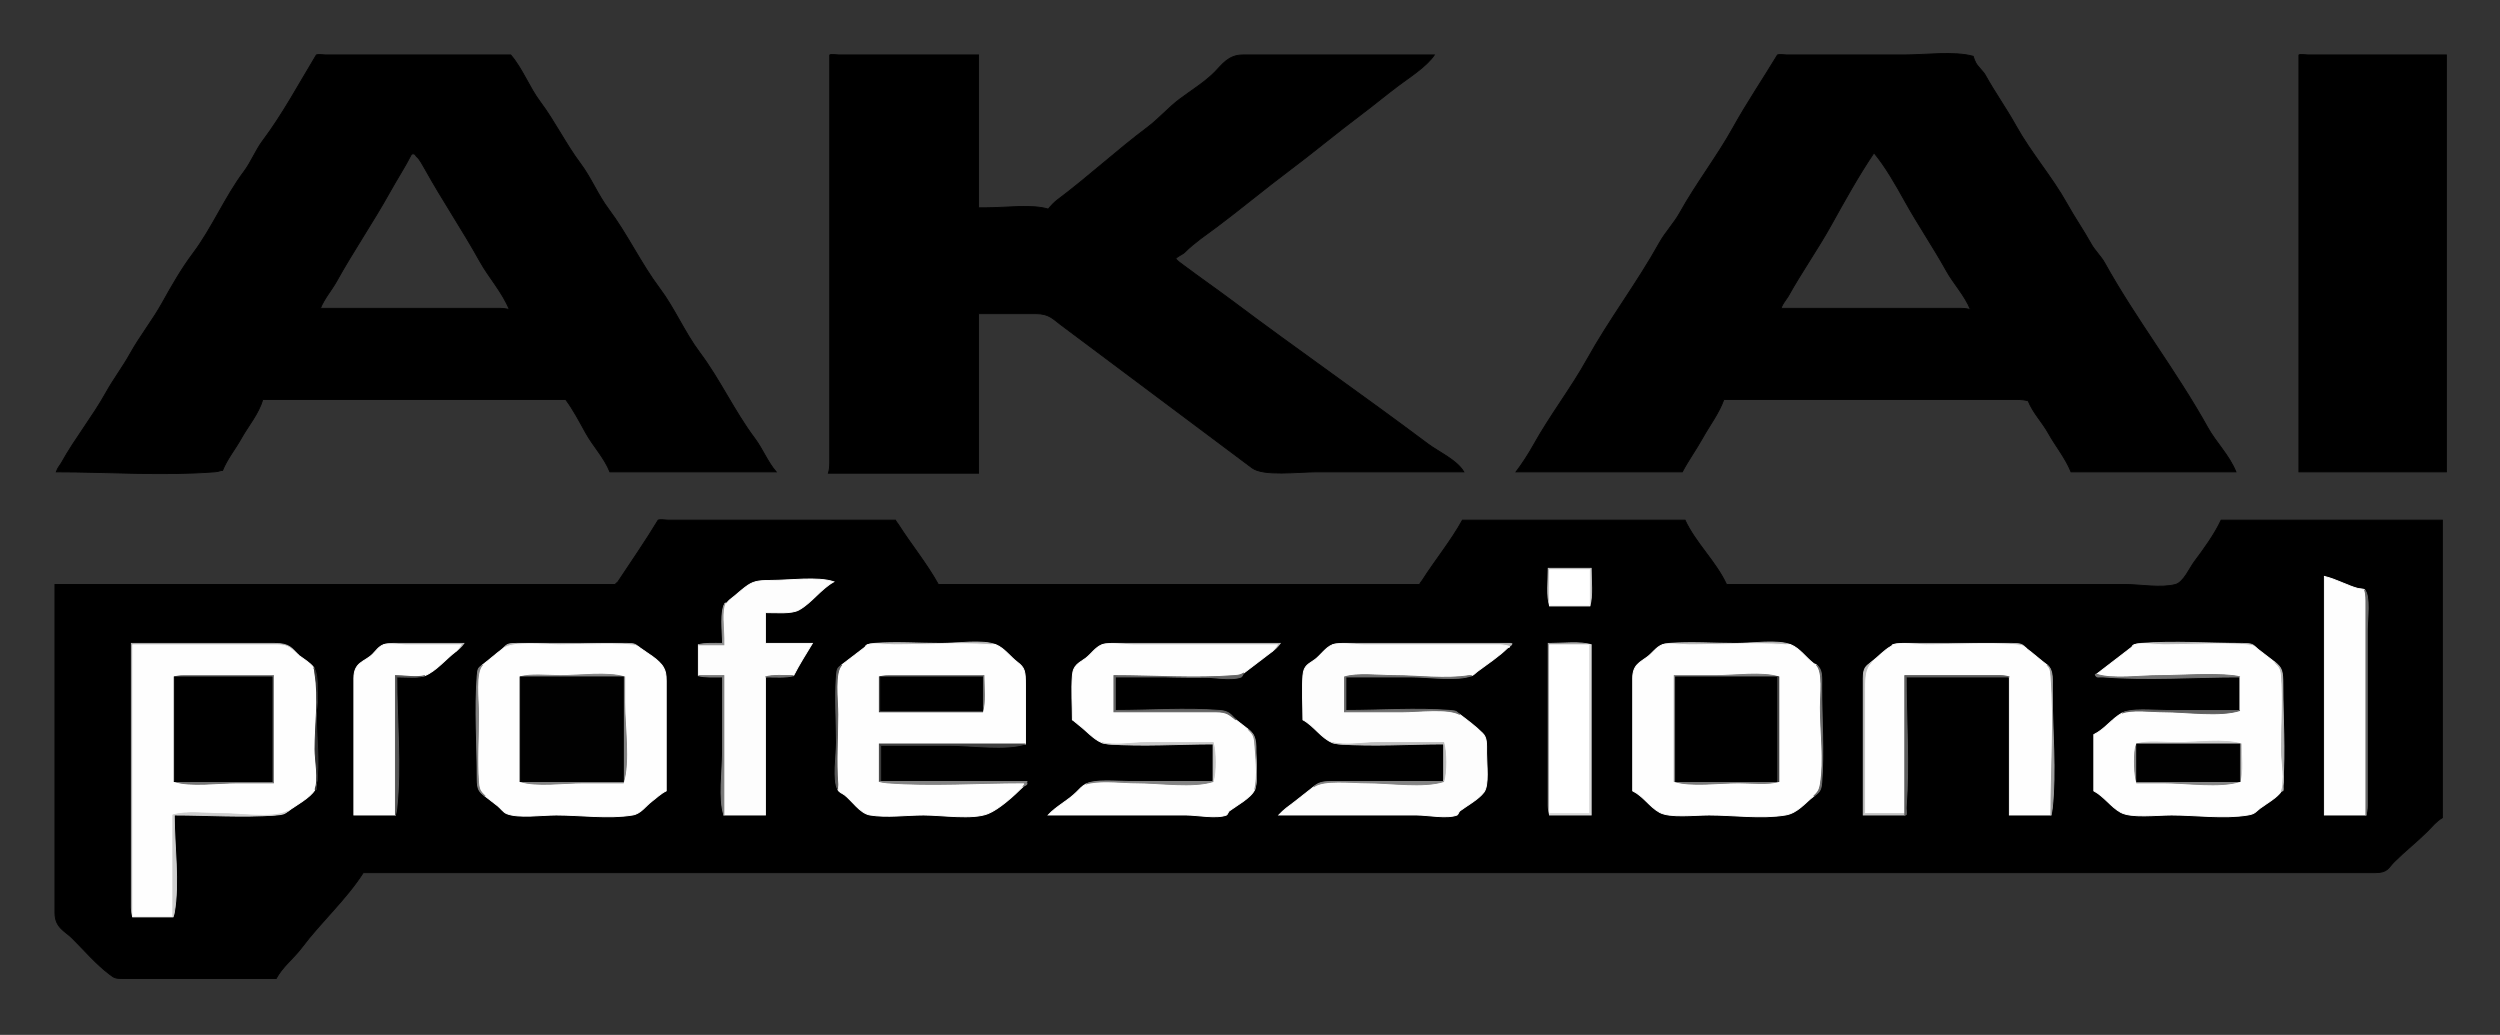 <svg xmlns="http://www.w3.org/2000/svg" xmlns:v="https://svgstorm.com" width="1865" height="772"> 
<rect width="100%" height="100%" fill="#333333" stroke="none"/> 
<g id="0" fill="None" fill-opacity="0" stroke="#000000" stroke-opacity="0.004" stroke-width="0.7"> <path d="M 0 772 L 1865 772  L 1865 0  L 0 0  L 0 772 ZM 236 41 C 237.706 40.318 241.138 41 243 41  C 289 41 335 41 381 41  C 389.881 51.367 394.75 65 403 76  C 413.916 90.554 422.086 107.448 433 122  C 441.022 132.696 445.989 145.319 454 156  C 467.964 174.618 478.043 196.39 492 215  C 503.305 230.073 510.697 247.929 522 263  C 537.106 283.141 547.859 306.812 563 327  C 568.897 334.863 572.633 344.568 579 352  C 537.667 352 496.333 352 455 352  C 450.634 341.207 442.395 332.71 437 323  C 432.203 314.365 427.766 305.762 422 298  C 346.668 298 271.333 298 196 298  C 193.096 308.482 185.118 317.787 180 327  C 175.577 334.962 169.547 342.232 166 351  C 165.537 351.131 165.471 350.883 165 351  C 163.469 351.38 162.532 351.805 160 352  C 121.191 354.985 80.94 352 42 352  C 43.134 348.649 44.605 347.511 46 345  C 55.928 327.129 69.201 310.638 79 293  C 84.614 282.896 91.546 273.816 97 264  C 104.357 250.757 113.822 238.92 121 226  C 128.1 213.219 135.423 200.436 144 189  C 158.365 169.847 167.711 147.051 182 128  C 187.385 120.819 190.6 112.2 196 105  C 210.879 85.161 223.114 62.359 236 41 ZM 619 41 C 619.707 40.293 624.889 41 626 41  C 660.667 41 695.333 41 730 41  C 730 79 730 117 730 155  C 732 155 734 155 736 155  C 749.982 155 770.024 152.24 782 156  C 784.054 153.445 786.401 150.949 789 149  C 812.042 131.719 832.919 112.311 856 95  C 864.375 88.719 871.625 80.281 880 74  C 888.514 67.615 898.496 61.504 906 54  C 911.446 48.554 916.255 41 927 41  C 974.666 41 1022.333 41 1070 41  C 1064.249 49.583 1051.232 57.826 1043 64  C 1033.801 70.899 1025.006 78.245 1016 85  C 997.658 98.756 980.151 113.387 962 127  C 943.659 140.755 926.161 155.379 908 169  C 899.716 175.213 891.228 180.772 884 188  C 881.907 190.093 878.983 190.735 877 193  C 878.745 194.993 880.868 196.401 883 198  C 895.234 207.176 907.787 215.84 920 225  C 967.912 260.934 1017.137 295.103 1065 331  C 1073.201 337.15 1086.762 343.08 1092 352  C 1055.333 352 1018.667 352 982 352  C 968.104 352 942.55 355.413 934 349  C 886.33 313.248 838.599 277.699 791 242  C 785.642 237.982 782.512 234 773 234  C 758.667 234 744.333 234 730 234  C 730 273.667 730 313.333 730 353  C 692.667 353 655.333 353 618 353  C 618.641 350.959 619 348.321 619 345  C 619 243.668 618.998 142.333 619 41 ZM 1326 41 C 1327.706 40.318 1331.138 41 1333 41  C 1362 41 1391 41 1420 41  C 1436.013 41 1457.981 38.041 1472 42  C 1472.754 44.227 1473.012 45.222 1474 47  C 1475.675 50.014 1479.442 53.195 1481 56  C 1488.376 69.277 1496.691 80.844 1504 94  C 1515.132 114.037 1530.924 132.063 1542 152  C 1547.808 162.455 1554.208 171.574 1560 182  C 1562.673 186.812 1567.383 191.289 1570 196  C 1593.626 238.527 1623.355 276.439 1647 319  C 1653.181 330.126 1662.97 339.567 1668 352  C 1627 352 1586 352 1545 352  C 1540.748 341.49 1533.476 332.856 1528 323  C 1523.471 314.848 1516.695 308.133 1513 299  C 1510.306 298.239 1507.794 298 1504 298  C 1431.333 298 1358.667 298 1286 298  C 1282.342 308.33 1275.313 317.437 1270 327  C 1265.403 335.275 1259.589 343.289 1255 352  C 1213.667 352 1172.333 352 1131 352  C 1135.573 345.942 1140.362 338.548 1144 332  C 1156.316 309.831 1171.85 289.871 1184 268  C 1200.656 238.019 1221.333 211.001 1238 181  C 1242.149 173.532 1248.958 166.277 1253 159  C 1265.365 136.744 1280.918 116.748 1293 95  C 1303.419 76.246 1315.012 59.214 1326 41 ZM 1715 41 C 1715.707 40.293 1720.889 41 1722 41  C 1756.333 41 1790.667 41 1825 41  C 1824.996 144.666 1824.996 248.333 1825 352  C 1788.333 352 1751.667 352 1715 352  C 1714.996 248.334 1714.996 144.666 1715 41 ZM 491 388 C 492.706 387.318 496.138 388 498 388  C 554.667 388 611.333 388 668 388  C 668.489 389.205 669.439 390.118 670 391  C 679.692 406.247 691.213 420.156 700 436  C 819.665 435.999 939.334 435.999 1059 436  C 1059.489 434.795 1060.439 433.882 1061 433  C 1070.641 417.833 1082.375 403.659 1091 388  C 1146.334 388 1201.666 388 1257 388  C 1265.224 405.538 1279.775 418.462 1288 436  C 1387 436 1486 436 1585 436  C 1596.286 436 1612.174 438.953 1623 436  C 1628.912 434.388 1633.604 423.528 1637 419  C 1644.072 409.57 1651.969 398.727 1657 388  C 1712 388 1767 388 1822 388  C 1821.999 462 1821.999 536 1822 610  C 1817.272 612.805 1814.7 616.3 1811 620  C 1803 628 1794 635 1786 643  C 1781.615 647.385 1781.25 651 1772 651  C 1271.69 651 771.319 650.991 271 651  C 258.042 671.176 239.415 687.78 225 707  C 219.08 714.894 210.813 721.049 206 730  C 168 730 130 730 92 730  C 85.78 730 85.081 729.311 82 727  C 71.769 719.327 63.006 709.006 54 700  C 48.522 694.522 41 692.053 41 681  C 41 599.334 41 517.666 41 436  C 180.335 435.999 319.666 435.999 459 436  C 459.605 434.901 460.484 434.783 461 434  C 471.177 418.55 481.496 403.754 491 388 Z"/></g>
<g id="0" fill="#000000"  fill-opacity="0.004" stroke="None"> <path d="M 0 772 L 1865 772  L 1865 0  L 0 0  L 0 772 ZM 236 41 C 237.706 40.318 241.138 41 243 41  C 289 41 335 41 381 41  C 389.881 51.367 394.75 65 403 76  C 413.916 90.554 422.086 107.448 433 122  C 441.022 132.696 445.989 145.319 454 156  C 467.964 174.618 478.043 196.39 492 215  C 503.305 230.073 510.697 247.929 522 263  C 537.106 283.141 547.859 306.812 563 327  C 568.897 334.863 572.633 344.568 579 352  C 537.667 352 496.333 352 455 352  C 450.634 341.207 442.395 332.71 437 323  C 432.203 314.365 427.766 305.762 422 298  C 346.668 298 271.333 298 196 298  C 193.096 308.482 185.118 317.787 180 327  C 175.577 334.962 169.547 342.232 166 351  C 165.537 351.131 165.471 350.883 165 351  C 163.469 351.38 162.532 351.805 160 352  C 121.191 354.985 80.94 352 42 352  C 43.134 348.649 44.605 347.511 46 345  C 55.928 327.129 69.201 310.638 79 293  C 84.614 282.896 91.546 273.816 97 264  C 104.357 250.757 113.822 238.92 121 226  C 128.1 213.219 135.423 200.436 144 189  C 158.365 169.847 167.711 147.051 182 128  C 187.385 120.819 190.6 112.2 196 105  C 210.879 85.161 223.114 62.359 236 41 ZM 619 41 C 619.707 40.293 624.889 41 626 41  C 660.667 41 695.333 41 730 41  C 730 79 730 117 730 155  C 732 155 734 155 736 155  C 749.982 155 770.024 152.24 782 156  C 784.054 153.445 786.401 150.949 789 149  C 812.042 131.719 832.919 112.311 856 95  C 864.375 88.719 871.625 80.281 880 74  C 888.514 67.615 898.496 61.504 906 54  C 911.446 48.554 916.255 41 927 41  C 974.666 41 1022.333 41 1070 41  C 1064.249 49.583 1051.232 57.826 1043 64  C 1033.801 70.899 1025.006 78.245 1016 85  C 997.658 98.756 980.151 113.387 962 127  C 943.659 140.755 926.161 155.379 908 169  C 899.716 175.213 891.228 180.772 884 188  C 881.907 190.093 878.983 190.735 877 193  C 878.745 194.993 880.868 196.401 883 198  C 895.234 207.176 907.787 215.84 920 225  C 967.912 260.934 1017.137 295.103 1065 331  C 1073.201 337.15 1086.762 343.08 1092 352  C 1055.333 352 1018.667 352 982 352  C 968.104 352 942.55 355.413 934 349  C 886.33 313.248 838.599 277.699 791 242  C 785.642 237.982 782.512 234 773 234  C 758.667 234 744.333 234 730 234  C 730 273.667 730 313.333 730 353  C 692.667 353 655.333 353 618 353  C 618.641 350.959 619 348.321 619 345  C 619 243.668 618.998 142.333 619 41 ZM 1326 41 C 1327.706 40.318 1331.138 41 1333 41  C 1362 41 1391 41 1420 41  C 1436.013 41 1457.981 38.041 1472 42  C 1472.754 44.227 1473.012 45.222 1474 47  C 1475.675 50.014 1479.442 53.195 1481 56  C 1488.376 69.277 1496.691 80.844 1504 94  C 1515.132 114.037 1530.924 132.063 1542 152  C 1547.808 162.455 1554.208 171.574 1560 182  C 1562.673 186.812 1567.383 191.289 1570 196  C 1593.626 238.527 1623.355 276.439 1647 319  C 1653.181 330.126 1662.97 339.567 1668 352  C 1627 352 1586 352 1545 352  C 1540.748 341.49 1533.476 332.856 1528 323  C 1523.471 314.848 1516.695 308.133 1513 299  C 1510.306 298.239 1507.794 298 1504 298  C 1431.333 298 1358.667 298 1286 298  C 1282.342 308.33 1275.313 317.437 1270 327  C 1265.403 335.275 1259.589 343.289 1255 352  C 1213.667 352 1172.333 352 1131 352  C 1135.573 345.942 1140.362 338.548 1144 332  C 1156.316 309.831 1171.85 289.871 1184 268  C 1200.656 238.019 1221.333 211.001 1238 181  C 1242.149 173.532 1248.958 166.277 1253 159  C 1265.365 136.744 1280.918 116.748 1293 95  C 1303.419 76.246 1315.012 59.214 1326 41 ZM 1715 41 C 1715.707 40.293 1720.889 41 1722 41  C 1756.333 41 1790.667 41 1825 41  C 1824.996 144.666 1824.996 248.333 1825 352  C 1788.333 352 1751.667 352 1715 352  C 1714.996 248.334 1714.996 144.666 1715 41 ZM 491 388 C 492.706 387.318 496.138 388 498 388  C 554.667 388 611.333 388 668 388  C 668.489 389.205 669.439 390.118 670 391  C 679.692 406.247 691.213 420.156 700 436  C 819.665 435.999 939.334 435.999 1059 436  C 1059.489 434.795 1060.439 433.882 1061 433  C 1070.641 417.833 1082.375 403.659 1091 388  C 1146.334 388 1201.666 388 1257 388  C 1265.224 405.538 1279.775 418.462 1288 436  C 1387 436 1486 436 1585 436  C 1596.286 436 1612.174 438.953 1623 436  C 1628.912 434.388 1633.604 423.528 1637 419  C 1644.072 409.57 1651.969 398.727 1657 388  C 1712 388 1767 388 1822 388  C 1821.999 462 1821.999 536 1822 610  C 1817.272 612.805 1814.7 616.3 1811 620  C 1803 628 1794 635 1786 643  C 1781.615 647.385 1781.25 651 1772 651  C 1271.69 651 771.319 650.991 271 651  C 258.042 671.176 239.415 687.78 225 707  C 219.08 714.894 210.813 721.049 206 730  C 168 730 130 730 92 730  C 85.78 730 85.081 729.311 82 727  C 71.769 719.327 63.006 709.006 54 700  C 48.522 694.522 41 692.053 41 681  C 41 599.334 41 517.666 41 436  C 180.335 435.999 319.666 435.999 459 436  C 459.605 434.901 460.484 434.783 461 434  C 471.177 418.55 481.496 403.754 491 388 Z"/></g>
<g id="1" fill="None" fill-opacity="0" stroke="#000000" stroke-opacity="0.992" stroke-width="0.7"> <path d="M 236 41 C 223.114 62.359 210.879 85.161 196 105  C 190.6 112.2 187.385 120.819 182 128  C 167.711 147.051 158.365 169.847 144 189  C 135.423 200.436 128.1 213.219 121 226  C 113.822 238.92 104.357 250.757 97 264  C 91.546 273.816 84.614 282.896 79 293  C 69.201 310.638 55.928 327.129 46 345  C 44.605 347.511 43.134 348.649 42 352  C 80.94 352 121.191 354.985 160 352  C 162.532 351.805 163.469 351.38 165 351  C 165.471 350.883 165.537 351.131 166 351  C 169.547 342.232 175.577 334.962 180 327  C 185.118 317.787 193.096 308.482 196 298  C 271.333 298 346.668 298 422 298  C 427.766 305.762 432.203 314.365 437 323  C 442.395 332.71 450.634 341.207 455 352  C 496.333 352 537.667 352 579 352  C 572.633 344.568 568.897 334.863 563 327  C 547.859 306.812 537.106 283.141 522 263  C 510.697 247.929 503.305 230.073 492 215  C 478.043 196.39 467.964 174.618 454 156  C 445.989 145.319 441.022 132.696 433 122  C 422.086 107.448 413.916 90.554 403 76  C 394.75 65 389.881 51.367 381 41  C 335 41 289 41 243 41  C 241.138 41 237.706 40.318 236 41 ZM 307 115 C 309.919 114.027 309.937 116.24 311 117  C 312.749 118.25 315.967 124.141 317 126  C 330.101 149.582 344.914 171.445 358 195  C 364.664 206.995 374.68 217.851 380 231  C 377.959 230.359 375.321 230 372 230  C 327.667 230 283.333 230 239 230  C 242.035 222.497 247.293 216.673 251 210  C 263.725 187.094 278.448 165.594 291 143  C 296.267 133.519 302.068 124.659 307 115 Z"/></g>
<g id="1" fill="#000000"  fill-opacity="0.992" stroke="None"> <path d="M 236 41 C 223.114 62.359 210.879 85.161 196 105  C 190.6 112.2 187.385 120.819 182 128  C 167.711 147.051 158.365 169.847 144 189  C 135.423 200.436 128.1 213.219 121 226  C 113.822 238.92 104.357 250.757 97 264  C 91.546 273.816 84.614 282.896 79 293  C 69.201 310.638 55.928 327.129 46 345  C 44.605 347.511 43.134 348.649 42 352  C 80.94 352 121.191 354.985 160 352  C 162.532 351.805 163.469 351.38 165 351  C 165.471 350.883 165.537 351.131 166 351  C 169.547 342.232 175.577 334.962 180 327  C 185.118 317.787 193.096 308.482 196 298  C 271.333 298 346.668 298 422 298  C 427.766 305.762 432.203 314.365 437 323  C 442.395 332.71 450.634 341.207 455 352  C 496.333 352 537.667 352 579 352  C 572.633 344.568 568.897 334.863 563 327  C 547.859 306.812 537.106 283.141 522 263  C 510.697 247.929 503.305 230.073 492 215  C 478.043 196.39 467.964 174.618 454 156  C 445.989 145.319 441.022 132.696 433 122  C 422.086 107.448 413.916 90.554 403 76  C 394.75 65 389.881 51.367 381 41  C 335 41 289 41 243 41  C 241.138 41 237.706 40.318 236 41 ZM 307 115 C 309.919 114.027 309.937 116.24 311 117  C 312.749 118.25 315.967 124.141 317 126  C 330.101 149.582 344.914 171.445 358 195  C 364.664 206.995 374.68 217.851 380 231  C 377.959 230.359 375.321 230 372 230  C 327.667 230 283.333 230 239 230  C 242.035 222.497 247.293 216.673 251 210  C 263.725 187.094 278.448 165.594 291 143  C 296.267 133.519 302.068 124.659 307 115 Z"/></g>
<g id="2" fill="None" fill-opacity="0" stroke="#000000" stroke-opacity="0.992" stroke-width="0.7"> <path d="M 619 41 C 618.998 142.333 619 243.668 619 345  C 619 348.321 618.641 350.959 618 353  C 655.333 353 692.667 353 730 353  C 730 313.333 730 273.667 730 234  C 744.333 234 758.667 234 773 234  C 782.512 234 785.642 237.982 791 242  C 838.599 277.699 886.33 313.248 934 349  C 942.55 355.413 968.104 352 982 352  C 1018.667 352 1055.333 352 1092 352  C 1086.762 343.08 1073.201 337.15 1065 331  C 1017.137 295.103 967.912 260.934 920 225  C 907.787 215.84 895.234 207.176 883 198  C 880.868 196.401 878.745 194.993 877 193  C 878.983 190.735 881.907 190.093 884 188  C 891.228 180.772 899.716 175.213 908 169  C 926.161 155.379 943.659 140.755 962 127  C 980.151 113.387 997.658 98.756 1016 85  C 1025.006 78.245 1033.801 70.899 1043 64  C 1051.232 57.826 1064.249 49.583 1070 41  C 1022.333 41 974.666 41 927 41  C 916.255 41 911.446 48.554 906 54  C 898.496 61.504 888.514 67.615 880 74  C 871.625 80.281 864.375 88.719 856 95  C 832.919 112.311 812.042 131.719 789 149  C 786.401 150.949 784.054 153.445 782 156  C 770.024 152.24 749.982 155 736 155  C 734 155 732 155 730 155  C 730 117 730 79 730 41  C 695.333 41 660.667 41 626 41  C 624.889 41 619.707 40.293 619 41 Z"/></g>
<g id="2" fill="#000000"  fill-opacity="0.992" stroke="None"> <path d="M 619 41 C 618.998 142.333 619 243.668 619 345  C 619 348.321 618.641 350.959 618 353  C 655.333 353 692.667 353 730 353  C 730 313.333 730 273.667 730 234  C 744.333 234 758.667 234 773 234  C 782.512 234 785.642 237.982 791 242  C 838.599 277.699 886.33 313.248 934 349  C 942.55 355.413 968.104 352 982 352  C 1018.667 352 1055.333 352 1092 352  C 1086.762 343.08 1073.201 337.15 1065 331  C 1017.137 295.103 967.912 260.934 920 225  C 907.787 215.84 895.234 207.176 883 198  C 880.868 196.401 878.745 194.993 877 193  C 878.983 190.735 881.907 190.093 884 188  C 891.228 180.772 899.716 175.213 908 169  C 926.161 155.379 943.659 140.755 962 127  C 980.151 113.387 997.658 98.756 1016 85  C 1025.006 78.245 1033.801 70.899 1043 64  C 1051.232 57.826 1064.249 49.583 1070 41  C 1022.333 41 974.666 41 927 41  C 916.255 41 911.446 48.554 906 54  C 898.496 61.504 888.514 67.615 880 74  C 871.625 80.281 864.375 88.719 856 95  C 832.919 112.311 812.042 131.719 789 149  C 786.401 150.949 784.054 153.445 782 156  C 770.024 152.24 749.982 155 736 155  C 734 155 732 155 730 155  C 730 117 730 79 730 41  C 695.333 41 660.667 41 626 41  C 624.889 41 619.707 40.293 619 41 Z"/></g>
<g id="3" fill="None" fill-opacity="0" stroke="#000000" stroke-opacity="0.992" stroke-width="0.7"> <path d="M 1326 41 C 1315.012 59.214 1303.419 76.246 1293 95  C 1280.918 116.748 1265.365 136.744 1253 159  C 1248.958 166.277 1242.149 173.532 1238 181  C 1221.333 211.001 1200.656 238.019 1184 268  C 1171.85 289.871 1156.316 309.831 1144 332  C 1140.362 338.548 1135.573 345.942 1131 352  C 1172.333 352 1213.667 352 1255 352  C 1259.589 343.289 1265.403 335.275 1270 327  C 1275.313 317.437 1282.342 308.33 1286 298  C 1358.667 298 1431.333 298 1504 298  C 1507.794 298 1510.306 298.239 1513 299  C 1516.695 308.133 1523.471 314.848 1528 323  C 1533.476 332.856 1540.748 341.49 1545 352  C 1586 352 1627 352 1668 352  C 1662.97 339.567 1653.181 330.126 1647 319  C 1623.355 276.439 1593.626 238.527 1570 196  C 1567.383 191.289 1562.673 186.812 1560 182  C 1554.208 171.574 1547.808 162.455 1542 152  C 1530.924 132.063 1515.132 114.037 1504 94  C 1496.691 80.844 1488.376 69.277 1481 56  C 1479.442 53.195 1475.675 50.014 1474 47  C 1473.012 45.222 1472.754 44.227 1472 42  C 1457.981 38.041 1436.013 41 1420 41  C 1391 41 1362 41 1333 41  C 1331.138 41 1327.706 40.318 1326 41 ZM 1329 230 C 1328.052 229.052 1333.57 221.773 1334 221  C 1344.058 202.896 1356.12 185.785 1366 168  C 1376.268 149.518 1386.393 131.208 1398 114  C 1406.624 124.357 1414.391 138.104 1421 150  C 1430.895 167.811 1442.03 184.054 1452 202  C 1457.359 211.647 1465.664 220.281 1470 231  C 1467.959 230.359 1465.321 230 1462 230  C 1417.667 230 1373.333 230 1329 230 Z"/></g>
<g id="3" fill="#000000"  fill-opacity="0.992" stroke="None"> <path d="M 1326 41 C 1315.012 59.214 1303.419 76.246 1293 95  C 1280.918 116.748 1265.365 136.744 1253 159  C 1248.958 166.277 1242.149 173.532 1238 181  C 1221.333 211.001 1200.656 238.019 1184 268  C 1171.85 289.871 1156.316 309.831 1144 332  C 1140.362 338.548 1135.573 345.942 1131 352  C 1172.333 352 1213.667 352 1255 352  C 1259.589 343.289 1265.403 335.275 1270 327  C 1275.313 317.437 1282.342 308.33 1286 298  C 1358.667 298 1431.333 298 1504 298  C 1507.794 298 1510.306 298.239 1513 299  C 1516.695 308.133 1523.471 314.848 1528 323  C 1533.476 332.856 1540.748 341.49 1545 352  C 1586 352 1627 352 1668 352  C 1662.97 339.567 1653.181 330.126 1647 319  C 1623.355 276.439 1593.626 238.527 1570 196  C 1567.383 191.289 1562.673 186.812 1560 182  C 1554.208 171.574 1547.808 162.455 1542 152  C 1530.924 132.063 1515.132 114.037 1504 94  C 1496.691 80.844 1488.376 69.277 1481 56  C 1479.442 53.195 1475.675 50.014 1474 47  C 1473.012 45.222 1472.754 44.227 1472 42  C 1457.981 38.041 1436.013 41 1420 41  C 1391 41 1362 41 1333 41  C 1331.138 41 1327.706 40.318 1326 41 ZM 1329 230 C 1328.052 229.052 1333.57 221.773 1334 221  C 1344.058 202.896 1356.12 185.785 1366 168  C 1376.268 149.518 1386.393 131.208 1398 114  C 1406.624 124.357 1414.391 138.104 1421 150  C 1430.895 167.811 1442.03 184.054 1452 202  C 1457.359 211.647 1465.664 220.281 1470 231  C 1467.959 230.359 1465.321 230 1462 230  C 1417.667 230 1373.333 230 1329 230 Z"/></g>
<g id="4" fill="None" fill-opacity="0" stroke="#000000" stroke-opacity="0.992" stroke-width="0.7"> <path d="M 1715 41 C 1714.996 144.666 1714.996 248.334 1715 352  C 1751.667 352 1788.333 352 1825 352  C 1824.996 248.333 1824.996 144.666 1825 41  C 1790.667 41 1756.333 41 1722 41  C 1720.889 41 1715.707 40.293 1715 41 Z"/></g>
<g id="4" fill="#000000"  fill-opacity="0.992" stroke="None"> <path d="M 1715 41 C 1714.996 144.666 1714.996 248.334 1715 352  C 1751.667 352 1788.333 352 1825 352  C 1824.996 248.333 1824.996 144.666 1825 41  C 1790.667 41 1756.333 41 1722 41  C 1720.889 41 1715.707 40.293 1715 41 Z"/></g>
<g id="5" fill="None" fill-opacity="0" stroke="#000000" stroke-opacity="0.008" stroke-width="0.7"> <path d="M 1329 230 C 1373.333 230 1417.667 230 1462 230  C 1465.321 230 1467.959 230.359 1470 231  C 1465.664 220.281 1457.359 211.647 1452 202  C 1442.03 184.054 1430.895 167.811 1421 150  C 1414.391 138.104 1406.624 124.357 1398 114  C 1386.393 131.208 1376.268 149.518 1366 168  C 1356.12 185.785 1344.058 202.896 1334 221  C 1333.57 221.773 1328.052 229.052 1329 230 Z"/></g>
<g id="5" fill="#000000"  fill-opacity="0.008" stroke="None"> <path d="M 1329 230 C 1373.333 230 1417.667 230 1462 230  C 1465.321 230 1467.959 230.359 1470 231  C 1465.664 220.281 1457.359 211.647 1452 202  C 1442.03 184.054 1430.895 167.811 1421 150  C 1414.391 138.104 1406.624 124.357 1398 114  C 1386.393 131.208 1376.268 149.518 1366 168  C 1356.12 185.785 1344.058 202.896 1334 221  C 1333.57 221.773 1328.052 229.052 1329 230 Z"/></g>
<g id="6" fill="None" fill-opacity="0" stroke="#000000" stroke-opacity="0.008" stroke-width="0.7"> <path d="M 307 115 C 302.068 124.659 296.267 133.519 291 143  C 278.448 165.594 263.725 187.094 251 210  C 247.293 216.673 242.035 222.497 239 230  C 283.333 230 327.667 230 372 230  C 375.321 230 377.959 230.359 380 231  C 374.68 217.851 364.664 206.995 358 195  C 344.914 171.445 330.101 149.582 317 126  C 315.967 124.141 312.749 118.25 311 117  C 309.937 116.24 309.919 114.027 307 115 Z"/></g>
<g id="6" fill="#000000"  fill-opacity="0.008" stroke="None"> <path d="M 307 115 C 302.068 124.659 296.267 133.519 291 143  C 278.448 165.594 263.725 187.094 251 210  C 247.293 216.673 242.035 222.497 239 230  C 283.333 230 327.667 230 372 230  C 375.321 230 377.959 230.359 380 231  C 374.68 217.851 364.664 206.995 358 195  C 344.914 171.445 330.101 149.582 317 126  C 315.967 124.141 312.749 118.25 311 117  C 309.937 116.24 309.919 114.027 307 115 Z"/></g>
<g id="7" fill="None" fill-opacity="0" stroke="#000000" stroke-opacity="1" stroke-width="0.7"> <path d="M 491 388 C 481.496 403.754 471.177 418.55 461 434  C 460.484 434.783 459.605 434.901 459 436  C 319.666 435.999 180.335 435.999 41 436  C 41 517.666 41 599.334 41 681  C 41 692.053 48.522 694.522 54 700  C 63.006 709.006 71.769 719.327 82 727  C 85.081 729.311 85.78 730 92 730  C 130 730 168 730 206 730  C 210.813 721.049 219.08 714.894 225 707  C 239.415 687.78 258.042 671.176 271 651  C 771.319 650.991 1271.69 651 1772 651  C 1781.25 651 1781.615 647.385 1786 643  C 1794 635 1803 628 1811 620  C 1814.7 616.3 1817.272 612.805 1822 610  C 1821.999 536 1821.999 462 1822 388  C 1767 388 1712 388 1657 388  C 1651.969 398.727 1644.072 409.57 1637 419  C 1633.604 423.528 1628.912 434.388 1623 436  C 1612.174 438.953 1596.286 436 1585 436  C 1486 436 1387 436 1288 436  C 1279.775 418.462 1265.224 405.538 1257 388  C 1201.666 388 1146.334 388 1091 388  C 1082.375 403.659 1070.641 417.833 1061 433  C 1060.439 433.882 1059.489 434.795 1059 436  C 939.334 435.999 819.665 435.999 700 436  C 691.213 420.156 679.692 406.247 670 391  C 669.439 390.118 668.489 389.205 668 388  C 611.333 388 554.667 388 498 388  C 496.138 388 492.706 387.318 491 388 ZM 1186 452 C 1176 452 1166 452 1156 452  C 1153.686 445.026 1155 432.731 1155 424  C 1165.667 424 1176.333 424 1187 424  C 1187 432.731 1188.314 445.025 1186 452 ZM 1764 440 C 1768.374 444.374 1766 461.891 1766 470  C 1766 513.667 1766 557.333 1766 601  C 1766 603.823 1765.475 606.569 1765 608  C 1754.667 608 1744.333 608 1734 608  C 1734 548.667 1734 489.333 1734 430  C 1743.189 432.228 1750.633 436.718 1759 439  C 1759.935 439.255 1763.305 439.305 1764 440 ZM 592 504 C 586.887 505.696 577.752 505 571 505  C 571 539.333 571 573.667 571 608  C 560.667 608 550.333 608 540 608  C 536.009 595.968 539 575.108 539 561  C 539 542.333 539 523.667 539 505  C 533.096 505 525.317 505.432 521 504  C 521 496.333 521 488.667 521 481  C 525.317 479.568 533.096 480 539 480  C 539 471.125 536.953 455.396 541 450  C 541.18 449.76 541.75 450.25 542 450  C 543.149 448.851 543.631 448.027 545 447  C 548.813 444.14 552.207 440.845 556 438  C 561.419 433.936 564.596 433 575 433  C 589.107 433 609.968 430.009 622 434  C 612.262 439.474 605.454 449.748 596 455  C 590.52 458.044 579.478 457 571 457  C 571 464.667 571 472.333 571 480  C 582.667 480 594.333 480 606 480  C 601.2 487.956 596.263 495.651 592 504 ZM 223 489 C 226.642 491.731 231.3 494.4 234 498  C 238.699 504.265 236 523.971 236 534  C 236 550.239 238.664 569.015 236 585  C 235.804 586.176 236.439 587.903 236 589  C 235.931 589.172 235.118 588.788 235 589  C 231.676 594.983 220.497 600.877 215 605  C 212.027 607.23 211.443 607.581 206 608  C 181.005 609.923 155.08 608 130 608  C 130 631.163 133.942 658.227 130 681  C 129.75 682.444 129.109 683.671 129 684  C 119 684 109 684 99 684  C 98.525 682.569 98 679.823 98 677  C 98 611.333 98 545.667 98 480  C 133.666 480 169.334 480 205 480  C 216.26 480 217.652 483.652 223 489 ZM 340 486 C 332.926 491.306 325.238 500.705 317 504  C 312.106 505.958 302.587 505 296 505  C 296 537.04 299.412 571.169 296 603  C 295.772 605.127 295.292 607.118 295 608  C 284.667 608 274.333 608 264 608  C 264 574 264 540 264 506  C 264 493.746 272.072 493.928 278 488  C 280.493 485.507 282.442 482.423 286 481  C 287.516 480.394 290.113 480 293 480  C 310.667 480 328.333 480 346 480  C 344.228 482.447 342.41 484.193 340 486 ZM 477 483 C 482.536 487.152 491.613 491.904 495 498  C 496.444 500.6 497 502.97 497 508  C 497 535.333 497 562.667 497 590  C 492.671 592.141 489.716 595.213 486 598  C 481.735 601.199 478.086 606.986 472 608  C 454.134 610.978 433.149 608 415 608  C 404.137 608 386.818 610.527 378 607  C 375.472 605.989 373.218 602.663 371 601  C 367.936 598.702 365.136 596.352 362 594  C 357.487 590.615 356 589.282 356 581  C 356 555.59 354.052 529.324 356 504  C 356.416 498.586 356.865 498.352 360 496  C 365.176 492.118 369.778 487.916 375 484  C 378.104 480.896 378.278 480 385 480  C 412.667 480 440.333 480 468 480  C 473.912 480 474.084 480.813 477 483 ZM 743 481 C 749.147 483.459 753.858 490.144 759 494  C 764.544 498.158 765 500.913 765 511  C 765 525.667 765 540.333 765 555  C 750.305 559.875 724.938 556 708 556  C 691 556 674 556 657 556  C 657 565 657 574 657 583  C 693.333 583 729.667 583 766 583  C 765.601 583.801 766.446 584.274 766 585  C 765.532 585.762 763.668 586.332 763 587  C 756.673 593.327 745.401 603.64 737 607  C 725.52 611.592 702.776 608 689 608  C 676.264 608 661.537 610.09 649 608  C 641.504 606.751 635.448 597.086 630 593  C 627.903 591.428 626.334 591.402 625 589  C 621.092 581.966 624 563.359 624 554  C 624 537.5 622.735 520.444 624 504  C 624.416 498.586 624.865 498.352 628 496  C 633.745 491.691 639.158 487.381 645 483  C 645.962 482.278 645.556 481.578 647 481  C 648.061 480.576 649.694 480.177 652 480  C 668.444 478.735 685.5 480 702 480  C 713.912 480 733.228 477.091 743 481 ZM 949 486 C 941.926 491.305 935.126 496.656 928 502  C 927.436 502.423 926.597 504.761 926 505  C 918.678 507.929 903.992 505 896 505  C 874.667 505 853.333 505 832 505  C 832 513.333 832 521.667 832 530  C 857.74 530 884.347 528.027 910 530  C 917.087 530.545 918.346 533.346 922 537  C 925.046 539.285 927.929 541.696 931 544  C 937.142 548.606 937 552.929 937 564  C 937 571.652 938.348 583.131 936 589  C 933.602 594.995 922.107 601.17 917 605  C 916.436 605.423 915.597 607.761 915 608  C 907.678 610.929 892.992 608 885 608  C 850.667 608 816.333 608 782 608  C 788.149 601.361 796.621 597.379 803 591  C 805.294 588.706 806.997 586.669 810 585  C 816.88 581.178 832.761 583 843 583  C 863.667 583 884.333 583 905 583  C 905 573.667 905 564.333 905 555  C 879.26 555 852.653 556.973 827 555  C 824.694 554.823 823.061 554.424 822 554  C 815.864 551.546 810.263 544.948 805 541  C 803.382 539.787 801.845 538.185 800 537  C 800 526.11 799.165 514.853 800 504  C 800.627 495.845 805.134 494.65 810 491  C 813.955 488.034 817.117 482.953 822 481  C 823.516 480.394 826.113 480 829 480  C 871 480 913 480 955 480  C 953.228 482.447 951.41 484.193 949 486 ZM 1125 483 C 1118.35 489.65 1109.531 495.352 1102 501  C 1100.631 502.027 1099.615 503.354 1098 504  C 1087.252 508.299 1065.977 505 1053 505  C 1036.667 505 1020.333 505 1004 505  C 1004 513.333 1004 521.667 1004 530  C 1029.74 530 1056.347 528.027 1082 530  C 1087.151 530.396 1086.32 530.99 1089 533  C 1094.796 537.347 1100.905 541.905 1106 547  C 1109.431 550.431 1109 554.85 1109 562  C 1109 570.689 1110.955 585.726 1107 591  C 1102.983 596.355 1094.406 600.945 1089 605  C 1088.436 605.423 1087.597 607.761 1087 608  C 1079.678 610.929 1064.992 608 1057 608  C 1022.667 608 988.333 608 954 608  C 957.64 604.07 961.654 601.26 966 598  C 970.706 594.47 975.175 590.619 980 587  C 984.441 582.559 989.713 583 999 583  C 1025 583 1051 583 1077 583  C 1077 573.667 1077 564.333 1077 555  C 1051.26 555 1024.653 556.973 999 555  C 996.694 554.823 995.06 554.424 994 554  C 985.667 550.667 980.07 541.34 972 537  C 972 526.11 971.165 514.853 972 504  C 972.604 496.148 976.357 495.482 981 492  C 985.199 488.851 988.905 483.038 994 481  C 995.516 480.394 998.113 480 1001 480  C 1043 480 1085 480 1127 480  C 1127.014 479.917 1127.961 480.134 1128 480  C 1127.477 481.807 1126.124 481.876 1125 483 ZM 1187 481 C 1186.999 523.333 1186.999 565.667 1187 608  C 1176.667 608 1166.333 608 1156 608  C 1155.525 606.569 1155 603.823 1155 601  C 1155 560.667 1155 520.333 1155 480  C 1155.5 480 1155.5 480 1156 480  C 1165.58 480 1179.227 478.422 1187 481 ZM 1336 481 C 1342.569 483.628 1347.556 490.917 1353 495  C 1353.827 495.62 1354.173 495.38 1355 496  C 1359.725 499.544 1359 504.636 1359 513  C 1359 536.43 1360.796 560.649 1359 584  C 1358.51 590.364 1356.72 591.21 1353 594  C 1346.647 598.764 1341.11 606.482 1332 608  C 1314.134 610.978 1293.149 608 1275 608  C 1263.82 608 1245.696 610.276 1238 606  C 1230.599 601.888 1225.925 593.92 1218 590  C 1218 562 1218 534 1218 506  C 1218 495.985 1223.463 494.153 1229 490  C 1232.618 487.287 1235.558 482.777 1240 481  C 1241.061 480.576 1242.694 480.177 1245 480  C 1261.444 478.735 1278.5 480 1295 480  C 1306.912 480 1326.229 477.091 1336 481 ZM 1512 484 C 1517.21 487.908 1521.863 492.147 1527 496  C 1532.234 499.926 1531 507.872 1531 517  C 1531 545.117 1533.994 575.067 1531 603  C 1530.772 605.127 1530.292 607.118 1530 608  C 1519.667 608 1509.333 608 1499 608  C 1498.999 573.667 1498.999 539.333 1499 505  C 1473.333 505 1447.667 505 1422 505  C 1422 537.01 1424.454 570.098 1422 602  C 1421.858 603.841 1422.509 606.235 1422 608  C 1421.962 608.133 1421.049 607.851 1421 608  C 1410.667 608 1400.333 608 1390 608  C 1390 574 1390 540 1390 506  C 1390 498.308 1391.807 497.145 1396 494  C 1401.162 490.128 1405.256 485.191 1411 482  C 1411.594 481.67 1411.397 481.241 1412 481  C 1413.516 480.394 1416.113 480 1419 480  C 1446.333 480 1473.667 480 1501 480  C 1508.132 480 1508.701 480.701 1512 484 ZM 1684 484 C 1688.538 487.404 1692.585 490.689 1697 494  C 1702.544 498.158 1703 500.913 1703 511  C 1703 535.09 1704.847 559.991 1703 584  C 1702.87 585.694 1703.624 588.44 1703 590  C 1702.931 590.172 1702.118 589.788 1702 590  C 1699.401 594.679 1690.327 599.755 1686 603  C 1682.625 605.531 1682.447 607.092 1677 608  C 1659.134 610.978 1638.149 608 1620 608  C 1608.592 608 1589.888 610.382 1582 606  C 1574.693 601.941 1569.683 594.131 1562 590  C 1562 576 1562 562 1562 548  C 1570.145 544.097 1575.318 536.268 1583 532  C 1589.88 528.178 1605.761 530 1616 530  C 1634.333 530 1652.667 530 1671 530  C 1671 521.667 1671 513.333 1671 505  C 1637.34 505 1602.547 507.581 1569 505  C 1565.46 504.728 1564.029 506.074 1563 503  C 1563.05 503.15 1563.996 502.953 1564 503  C 1572.806 496.395 1581.113 489.665 1590 483  C 1590.962 482.278 1590.556 481.578 1592 481  C 1593.06 480.576 1594.694 480.177 1597 480  C 1621.995 478.077 1647.92 480 1673 480  C 1680.132 480 1680.701 480.701 1684 484 Z"/></g>
<g id="7" fill="#000000"  fill-opacity="1" stroke="None"> <path d="M 491 388 C 481.496 403.754 471.177 418.55 461 434  C 460.484 434.783 459.605 434.901 459 436  C 319.666 435.999 180.335 435.999 41 436  C 41 517.666 41 599.334 41 681  C 41 692.053 48.522 694.522 54 700  C 63.006 709.006 71.769 719.327 82 727  C 85.081 729.311 85.78 730 92 730  C 130 730 168 730 206 730  C 210.813 721.049 219.08 714.894 225 707  C 239.415 687.78 258.042 671.176 271 651  C 771.319 650.991 1271.69 651 1772 651  C 1781.25 651 1781.615 647.385 1786 643  C 1794 635 1803 628 1811 620  C 1814.7 616.3 1817.272 612.805 1822 610  C 1821.999 536 1821.999 462 1822 388  C 1767 388 1712 388 1657 388  C 1651.969 398.727 1644.072 409.57 1637 419  C 1633.604 423.528 1628.912 434.388 1623 436  C 1612.174 438.953 1596.286 436 1585 436  C 1486 436 1387 436 1288 436  C 1279.775 418.462 1265.224 405.538 1257 388  C 1201.666 388 1146.334 388 1091 388  C 1082.375 403.659 1070.641 417.833 1061 433  C 1060.439 433.882 1059.489 434.795 1059 436  C 939.334 435.999 819.665 435.999 700 436  C 691.213 420.156 679.692 406.247 670 391  C 669.439 390.118 668.489 389.205 668 388  C 611.333 388 554.667 388 498 388  C 496.138 388 492.706 387.318 491 388 ZM 1186 452 C 1176 452 1166 452 1156 452  C 1153.686 445.026 1155 432.731 1155 424  C 1165.667 424 1176.333 424 1187 424  C 1187 432.731 1188.314 445.025 1186 452 ZM 1764 440 C 1768.374 444.374 1766 461.891 1766 470  C 1766 513.667 1766 557.333 1766 601  C 1766 603.823 1765.475 606.569 1765 608  C 1754.667 608 1744.333 608 1734 608  C 1734 548.667 1734 489.333 1734 430  C 1743.189 432.228 1750.633 436.718 1759 439  C 1759.935 439.255 1763.305 439.305 1764 440 ZM 592 504 C 586.887 505.696 577.752 505 571 505  C 571 539.333 571 573.667 571 608  C 560.667 608 550.333 608 540 608  C 536.009 595.968 539 575.108 539 561  C 539 542.333 539 523.667 539 505  C 533.096 505 525.317 505.432 521 504  C 521 496.333 521 488.667 521 481  C 525.317 479.568 533.096 480 539 480  C 539 471.125 536.953 455.396 541 450  C 541.18 449.76 541.75 450.25 542 450  C 543.149 448.851 543.631 448.027 545 447  C 548.813 444.14 552.207 440.845 556 438  C 561.419 433.936 564.596 433 575 433  C 589.107 433 609.968 430.009 622 434  C 612.262 439.474 605.454 449.748 596 455  C 590.52 458.044 579.478 457 571 457  C 571 464.667 571 472.333 571 480  C 582.667 480 594.333 480 606 480  C 601.2 487.956 596.263 495.651 592 504 ZM 223 489 C 226.642 491.731 231.3 494.4 234 498  C 238.699 504.265 236 523.971 236 534  C 236 550.239 238.664 569.015 236 585  C 235.804 586.176 236.439 587.903 236 589  C 235.931 589.172 235.118 588.788 235 589  C 231.676 594.983 220.497 600.877 215 605  C 212.027 607.23 211.443 607.581 206 608  C 181.005 609.923 155.08 608 130 608  C 130 631.163 133.942 658.227 130 681  C 129.75 682.444 129.109 683.671 129 684  C 119 684 109 684 99 684  C 98.525 682.569 98 679.823 98 677  C 98 611.333 98 545.667 98 480  C 133.666 480 169.334 480 205 480  C 216.26 480 217.652 483.652 223 489 ZM 340 486 C 332.926 491.306 325.238 500.705 317 504  C 312.106 505.958 302.587 505 296 505  C 296 537.04 299.412 571.169 296 603  C 295.772 605.127 295.292 607.118 295 608  C 284.667 608 274.333 608 264 608  C 264 574 264 540 264 506  C 264 493.746 272.072 493.928 278 488  C 280.493 485.507 282.442 482.423 286 481  C 287.516 480.394 290.113 480 293 480  C 310.667 480 328.333 480 346 480  C 344.228 482.447 342.41 484.193 340 486 ZM 477 483 C 482.536 487.152 491.613 491.904 495 498  C 496.444 500.6 497 502.97 497 508  C 497 535.333 497 562.667 497 590  C 492.671 592.141 489.716 595.213 486 598  C 481.735 601.199 478.086 606.986 472 608  C 454.134 610.978 433.149 608 415 608  C 404.137 608 386.818 610.527 378 607  C 375.472 605.989 373.218 602.663 371 601  C 367.936 598.702 365.136 596.352 362 594  C 357.487 590.615 356 589.282 356 581  C 356 555.59 354.052 529.324 356 504  C 356.416 498.586 356.865 498.352 360 496  C 365.176 492.118 369.778 487.916 375 484  C 378.104 480.896 378.278 480 385 480  C 412.667 480 440.333 480 468 480  C 473.912 480 474.084 480.813 477 483 ZM 743 481 C 749.147 483.459 753.858 490.144 759 494  C 764.544 498.158 765 500.913 765 511  C 765 525.667 765 540.333 765 555  C 750.305 559.875 724.938 556 708 556  C 691 556 674 556 657 556  C 657 565 657 574 657 583  C 693.333 583 729.667 583 766 583  C 765.601 583.801 766.446 584.274 766 585  C 765.532 585.762 763.668 586.332 763 587  C 756.673 593.327 745.401 603.64 737 607  C 725.52 611.592 702.776 608 689 608  C 676.264 608 661.537 610.09 649 608  C 641.504 606.751 635.448 597.086 630 593  C 627.903 591.428 626.334 591.402 625 589  C 621.092 581.966 624 563.359 624 554  C 624 537.5 622.735 520.444 624 504  C 624.416 498.586 624.865 498.352 628 496  C 633.745 491.691 639.158 487.381 645 483  C 645.962 482.278 645.556 481.578 647 481  C 648.061 480.576 649.694 480.177 652 480  C 668.444 478.735 685.5 480 702 480  C 713.912 480 733.228 477.091 743 481 ZM 949 486 C 941.926 491.305 935.126 496.656 928 502  C 927.436 502.423 926.597 504.761 926 505  C 918.678 507.929 903.992 505 896 505  C 874.667 505 853.333 505 832 505  C 832 513.333 832 521.667 832 530  C 857.74 530 884.347 528.027 910 530  C 917.087 530.545 918.346 533.346 922 537  C 925.046 539.285 927.929 541.696 931 544  C 937.142 548.606 937 552.929 937 564  C 937 571.652 938.348 583.131 936 589  C 933.602 594.995 922.107 601.17 917 605  C 916.436 605.423 915.597 607.761 915 608  C 907.678 610.929 892.992 608 885 608  C 850.667 608 816.333 608 782 608  C 788.149 601.361 796.621 597.379 803 591  C 805.294 588.706 806.997 586.669 810 585  C 816.88 581.178 832.761 583 843 583  C 863.667 583 884.333 583 905 583  C 905 573.667 905 564.333 905 555  C 879.26 555 852.653 556.973 827 555  C 824.694 554.823 823.061 554.424 822 554  C 815.864 551.546 810.263 544.948 805 541  C 803.382 539.787 801.845 538.185 800 537  C 800 526.11 799.165 514.853 800 504  C 800.627 495.845 805.134 494.65 810 491  C 813.955 488.034 817.117 482.953 822 481  C 823.516 480.394 826.113 480 829 480  C 871 480 913 480 955 480  C 953.228 482.447 951.41 484.193 949 486 ZM 1125 483 C 1118.35 489.65 1109.531 495.352 1102 501  C 1100.631 502.027 1099.615 503.354 1098 504  C 1087.252 508.299 1065.977 505 1053 505  C 1036.667 505 1020.333 505 1004 505  C 1004 513.333 1004 521.667 1004 530  C 1029.74 530 1056.347 528.027 1082 530  C 1087.151 530.396 1086.32 530.99 1089 533  C 1094.796 537.347 1100.905 541.905 1106 547  C 1109.431 550.431 1109 554.85 1109 562  C 1109 570.689 1110.955 585.726 1107 591  C 1102.983 596.355 1094.406 600.945 1089 605  C 1088.436 605.423 1087.597 607.761 1087 608  C 1079.678 610.929 1064.992 608 1057 608  C 1022.667 608 988.333 608 954 608  C 957.64 604.07 961.654 601.26 966 598  C 970.706 594.47 975.175 590.619 980 587  C 984.441 582.559 989.713 583 999 583  C 1025 583 1051 583 1077 583  C 1077 573.667 1077 564.333 1077 555  C 1051.26 555 1024.653 556.973 999 555  C 996.694 554.823 995.06 554.424 994 554  C 985.667 550.667 980.07 541.34 972 537  C 972 526.11 971.165 514.853 972 504  C 972.604 496.148 976.357 495.482 981 492  C 985.199 488.851 988.905 483.038 994 481  C 995.516 480.394 998.113 480 1001 480  C 1043 480 1085 480 1127 480  C 1127.014 479.917 1127.961 480.134 1128 480  C 1127.477 481.807 1126.124 481.876 1125 483 ZM 1187 481 C 1186.999 523.333 1186.999 565.667 1187 608  C 1176.667 608 1166.333 608 1156 608  C 1155.525 606.569 1155 603.823 1155 601  C 1155 560.667 1155 520.333 1155 480  C 1155.5 480 1155.5 480 1156 480  C 1165.58 480 1179.227 478.422 1187 481 ZM 1336 481 C 1342.569 483.628 1347.556 490.917 1353 495  C 1353.827 495.62 1354.173 495.38 1355 496  C 1359.725 499.544 1359 504.636 1359 513  C 1359 536.43 1360.796 560.649 1359 584  C 1358.51 590.364 1356.72 591.21 1353 594  C 1346.647 598.764 1341.11 606.482 1332 608  C 1314.134 610.978 1293.149 608 1275 608  C 1263.82 608 1245.696 610.276 1238 606  C 1230.599 601.888 1225.925 593.92 1218 590  C 1218 562 1218 534 1218 506  C 1218 495.985 1223.463 494.153 1229 490  C 1232.618 487.287 1235.558 482.777 1240 481  C 1241.061 480.576 1242.694 480.177 1245 480  C 1261.444 478.735 1278.5 480 1295 480  C 1306.912 480 1326.229 477.091 1336 481 ZM 1512 484 C 1517.21 487.908 1521.863 492.147 1527 496  C 1532.234 499.926 1531 507.872 1531 517  C 1531 545.117 1533.994 575.067 1531 603  C 1530.772 605.127 1530.292 607.118 1530 608  C 1519.667 608 1509.333 608 1499 608  C 1498.999 573.667 1498.999 539.333 1499 505  C 1473.333 505 1447.667 505 1422 505  C 1422 537.01 1424.454 570.098 1422 602  C 1421.858 603.841 1422.509 606.235 1422 608  C 1421.962 608.133 1421.049 607.851 1421 608  C 1410.667 608 1400.333 608 1390 608  C 1390 574 1390 540 1390 506  C 1390 498.308 1391.807 497.145 1396 494  C 1401.162 490.128 1405.256 485.191 1411 482  C 1411.594 481.67 1411.397 481.241 1412 481  C 1413.516 480.394 1416.113 480 1419 480  C 1446.333 480 1473.667 480 1501 480  C 1508.132 480 1508.701 480.701 1512 484 ZM 1684 484 C 1688.538 487.404 1692.585 490.689 1697 494  C 1702.544 498.158 1703 500.913 1703 511  C 1703 535.09 1704.847 559.991 1703 584  C 1702.87 585.694 1703.624 588.44 1703 590  C 1702.931 590.172 1702.118 589.788 1702 590  C 1699.401 594.679 1690.327 599.755 1686 603  C 1682.625 605.531 1682.447 607.092 1677 608  C 1659.134 610.978 1638.149 608 1620 608  C 1608.592 608 1589.888 610.382 1582 606  C 1574.693 601.941 1569.683 594.131 1562 590  C 1562 576 1562 562 1562 548  C 1570.145 544.097 1575.318 536.268 1583 532  C 1589.88 528.178 1605.761 530 1616 530  C 1634.333 530 1652.667 530 1671 530  C 1671 521.667 1671 513.333 1671 505  C 1637.34 505 1602.547 507.581 1569 505  C 1565.46 504.728 1564.029 506.074 1563 503  C 1563.05 503.15 1563.996 502.953 1564 503  C 1572.806 496.395 1581.113 489.665 1590 483  C 1590.962 482.278 1590.556 481.578 1592 481  C 1593.06 480.576 1594.694 480.177 1597 480  C 1621.995 478.077 1647.92 480 1673 480  C 1680.132 480 1680.701 480.701 1684 484 Z"/></g>
<g id="8" fill="None" fill-opacity="0" stroke="#c5c5c5" stroke-opacity="1" stroke-width="0.7"> <path d="M 1156 452 C 1156 443 1156 434 1156 425  C 1166 425 1176 425 1186 425  C 1186 434 1186 443 1186 452  C 1188.314 445.025 1187 432.731 1187 424  C 1176.333 424 1165.667 424 1155 424  C 1155 432.731 1153.686 445.026 1156 452 Z"/></g>
<g id="8" fill="#c5c5c5"  fill-opacity="1" stroke="None"> <path d="M 1156 452 C 1156 443 1156 434 1156 425  C 1166 425 1176 425 1186 425  C 1186 434 1186 443 1186 452  C 1188.314 445.025 1187 432.731 1187 424  C 1176.333 424 1165.667 424 1155 424  C 1155 432.731 1153.686 445.026 1156 452 Z"/></g>
<g id="9" fill="None" fill-opacity="0" stroke="#ffffff" stroke-opacity="1" stroke-width="0.7"> <path d="M 1156 452 C 1166 452 1176 452 1186 452  C 1186 443 1186 434 1186 425  C 1176 425 1166 425 1156 425  C 1156 434 1156 443 1156 452 Z"/></g>
<g id="9" fill="#ffffff"  fill-opacity="1" stroke="None"> <path d="M 1156 452 C 1166 452 1176 452 1186 452  C 1186 443 1186 434 1186 425  C 1176 425 1166 425 1156 425  C 1156 434 1156 443 1156 452 Z"/></g>
<g id="10" fill="None" fill-opacity="0" stroke="#fefefe" stroke-opacity="1" stroke-width="0.7"> <path d="M 1765 608 C 1764.999 554.666 1765 501.334 1765 448  C 1765 444.679 1764.641 442.041 1764 440  C 1763.305 439.305 1759.935 439.255 1759 439  C 1750.633 436.718 1743.189 432.228 1734 430  C 1734 489.333 1734 548.667 1734 608  C 1744.333 608 1754.667 608 1765 608 Z"/></g>
<g id="10" fill="#fefefe"  fill-opacity="1" stroke="None"> <path d="M 1765 608 C 1764.999 554.666 1765 501.334 1765 448  C 1765 444.679 1764.641 442.041 1764 440  C 1763.305 439.305 1759.935 439.255 1759 439  C 1750.633 436.718 1743.189 432.228 1734 430  C 1734 489.333 1734 548.667 1734 608  C 1744.333 608 1754.667 608 1765 608 Z"/></g>
<g id="11" fill="None" fill-opacity="0" stroke="#fdfdfd" stroke-opacity="1" stroke-width="0.7"> <path d="M 541 450 C 538.055 455.301 540 468.693 540 476  C 540 477.667 540 479.333 540 481  C 533.667 481 527.333 481 521 481  C 521 488.667 521 496.333 521 504  C 527.333 504 533.667 504 540 504  C 540 538.667 540 573.333 540 608  C 550.333 608 560.667 608 571 608  C 571 573.667 571 539.333 571 505  C 576.113 503.304 585.249 504 592 504  C 596.263 495.651 601.2 487.956 606 480  C 594.333 480 582.667 480 571 480  C 571 472.333 571 464.667 571 457  C 579.478 457 590.52 458.044 596 455  C 605.454 449.748 612.262 439.474 622 434  C 609.968 430.009 589.107 433 575 433  C 564.596 433 561.419 433.936 556 438  C 552.207 440.845 548.813 444.14 545 447  C 543.631 448.027 543.149 448.851 542 450  C 541.75 450.25 541.18 449.76 541 450 Z"/></g>
<g id="11" fill="#fdfdfd"  fill-opacity="1" stroke="None"> <path d="M 541 450 C 538.055 455.301 540 468.693 540 476  C 540 477.667 540 479.333 540 481  C 533.667 481 527.333 481 521 481  C 521 488.667 521 496.333 521 504  C 527.333 504 533.667 504 540 504  C 540 538.667 540 573.333 540 608  C 550.333 608 560.667 608 571 608  C 571 573.667 571 539.333 571 505  C 576.113 503.304 585.249 504 592 504  C 596.263 495.651 601.2 487.956 606 480  C 594.333 480 582.667 480 571 480  C 571 472.333 571 464.667 571 457  C 579.478 457 590.52 458.044 596 455  C 605.454 449.748 612.262 439.474 622 434  C 609.968 430.009 589.107 433 575 433  C 564.596 433 561.419 433.936 556 438  C 552.207 440.845 548.813 444.14 545 447  C 543.631 448.027 543.149 448.851 542 450  C 541.75 450.25 541.18 449.76 541 450 Z"/></g>
<g id="12" fill="None" fill-opacity="0" stroke="#686868" stroke-opacity="1" stroke-width="0.7"> <path d="M 1765 608 C 1765.475 606.569 1766 603.823 1766 601  C 1766 557.333 1766 513.667 1766 470  C 1766 461.891 1768.374 444.374 1764 440  C 1764.641 442.041 1765 444.679 1765 448  C 1765 501.334 1764.999 554.666 1765 608 Z"/></g>
<g id="12" fill="#686868"  fill-opacity="1" stroke="None"> <path d="M 1765 608 C 1765.475 606.569 1766 603.823 1766 601  C 1766 557.333 1766 513.667 1766 470  C 1766 461.891 1768.374 444.374 1764 440  C 1764.641 442.041 1765 444.679 1765 448  C 1765 501.334 1764.999 554.666 1765 608 Z"/></g>
<g id="13" fill="None" fill-opacity="0" stroke="#929292" stroke-opacity="1" stroke-width="0.7"> <path d="M 521 481 C 527.333 481 533.667 481 540 481  C 540 479.333 540 477.667 540 476  C 540 468.693 538.055 455.301 541 450  C 536.953 455.396 539 471.125 539 480  C 533.096 480 525.317 479.568 521 481 Z"/></g>
<g id="13" fill="#929292"  fill-opacity="1" stroke="None"> <path d="M 521 481 C 527.333 481 533.667 481 540 481  C 540 479.333 540 477.667 540 476  C 540 468.693 538.055 455.301 541 450  C 536.953 455.396 539 471.125 539 480  C 533.096 480 525.317 479.568 521 481 Z"/></g>
<g id="14" fill="None" fill-opacity="0" stroke="#b1b1b1" stroke-opacity="1" stroke-width="0.7"> <path d="M 99 684 C 99 616.334 99 548.666 99 481  C 135 481 171 481 207 481  C 216.347 481 217.858 485.143 223 489  C 217.652 483.652 216.26 480 205 480  C 169.334 480 133.666 480 98 480  C 98 545.667 98 611.333 98 677  C 98 679.823 98.525 682.569 99 684 Z"/></g>
<g id="14" fill="#b1b1b1"  fill-opacity="1" stroke="None"> <path d="M 99 684 C 99 616.334 99 548.666 99 481  C 135 481 171 481 207 481  C 216.347 481 217.858 485.143 223 489  C 217.652 483.652 216.26 480 205 480  C 169.334 480 133.666 480 98 480  C 98 545.667 98 611.333 98 677  C 98 679.823 98.525 682.569 99 684 Z"/></g>
<g id="15" fill="None" fill-opacity="0" stroke="#b9b9b9" stroke-opacity="1" stroke-width="0.7"> <path d="M 286 481 C 290.558 479.757 297.248 481 302 481  C 316 481 330 481 344 481  C 342.791 482.741 341.481 484.519 340 486  C 342.41 484.193 344.228 482.447 346 480  C 328.333 480 310.667 480 293 480  C 290.113 480 287.516 480.394 286 481 Z"/></g>
<g id="15" fill="#b9b9b9"  fill-opacity="1" stroke="None"> <path d="M 286 481 C 290.558 479.757 297.248 481 302 481  C 316 481 330 481 344 481  C 342.791 482.741 341.481 484.519 340 486  C 342.41 484.193 344.228 482.447 346 480  C 328.333 480 310.667 480 293 480  C 290.113 480 287.516 480.394 286 481 Z"/></g>
<g id="16" fill="None" fill-opacity="0" stroke="#b9b9b9" stroke-opacity="1" stroke-width="0.7"> <path d="M 375 484 C 382.833 478.125 405.065 481 418 481  C 435.16 481 452.898 479.684 470 481  C 474.15 481.319 474.562 481.646 477 483  C 474.084 480.813 473.912 480 468 480  C 440.333 480 412.667 480 385 480  C 378.278 480 378.104 480.896 375 484 Z"/></g>
<g id="16" fill="#b9b9b9"  fill-opacity="1" stroke="None"> <path d="M 375 484 C 382.833 478.125 405.065 481 418 481  C 435.16 481 452.898 479.684 470 481  C 474.15 481.319 474.562 481.646 477 483  C 474.084 480.813 473.912 480 468 480  C 440.333 480 412.667 480 385 480  C 378.278 480 378.104 480.896 375 484 Z"/></g>
<g id="17" fill="None" fill-opacity="0" stroke="#bbbbbb" stroke-opacity="1" stroke-width="0.7"> <path d="M 647 481 C 652.698 479.446 661.06 481 667 481  C 690.76 481 715.32 479.178 739 481  C 740.235 481.095 741.811 480.676 743 481  C 733.228 477.091 713.912 480 702 480  C 685.5 480 668.444 478.735 652 480  C 649.694 480.177 648.061 480.576 647 481 Z"/></g>
<g id="17" fill="#bbbbbb"  fill-opacity="1" stroke="None"> <path d="M 647 481 C 652.698 479.446 661.06 481 667 481  C 690.76 481 715.32 479.178 739 481  C 740.235 481.095 741.811 480.676 743 481  C 733.228 477.091 713.912 480 702 480  C 685.5 480 668.444 478.735 652 480  C 649.694 480.177 648.061 480.576 647 481 Z"/></g>
<g id="18" fill="None" fill-opacity="0" stroke="#bababa" stroke-opacity="1" stroke-width="0.7"> <path d="M 822 481 C 828.553 479.213 838.169 481 845 481  C 881 481 917 481 953 481  C 951.791 482.741 950.481 484.519 949 486  C 951.41 484.193 953.228 482.447 955 480  C 913 480 871 480 829 480  C 826.113 480 823.516 480.394 822 481 Z"/></g>
<g id="18" fill="#bababa"  fill-opacity="1" stroke="None"> <path d="M 822 481 C 828.553 479.213 838.169 481 845 481  C 881 481 917 481 953 481  C 951.791 482.741 950.481 484.519 949 486  C 951.41 484.193 953.228 482.447 955 480  C 913 480 871 480 829 480  C 826.113 480 823.516 480.394 822 481 Z"/></g>
<g id="19" fill="None" fill-opacity="0" stroke="#b9b9b9" stroke-opacity="1" stroke-width="0.7"> <path d="M 994 481 C 1000.553 479.213 1010.169 481 1017 481  C 1051 481 1085 481 1119 481  C 1120.905 481 1129.071 482.186 1125 483  C 1126.124 481.876 1127.477 481.807 1128 480  C 1127.961 480.134 1127.014 479.917 1127 480  C 1085 480 1043 480 1001 480  C 998.113 480 995.516 480.394 994 481 Z"/></g>
<g id="19" fill="#b9b9b9"  fill-opacity="1" stroke="None"> <path d="M 994 481 C 1000.553 479.213 1010.169 481 1017 481  C 1051 481 1085 481 1119 481  C 1120.905 481 1129.071 482.186 1125 483  C 1126.124 481.876 1127.477 481.807 1128 480  C 1127.961 480.134 1127.014 479.917 1127 480  C 1085 480 1043 480 1001 480  C 998.113 480 995.516 480.394 994 481 Z"/></g>
<g id="20" fill="None" fill-opacity="0" stroke="#a9a9a9" stroke-opacity="1" stroke-width="0.7"> <path d="M 1156 608 C 1156 607.5 1156 607.5 1156 607  C 1156 565 1156 523 1156 481  C 1166 481 1176 481 1186 481  C 1186.5 481 1186.5 481 1187 481  C 1179.227 478.422 1165.58 480 1156 480  C 1155.5 480 1155.5 480 1155 480  C 1155 520.333 1155 560.667 1155 601  C 1155 603.823 1155.525 606.569 1156 608 Z"/></g>
<g id="20" fill="#a9a9a9"  fill-opacity="1" stroke="None"> <path d="M 1156 608 C 1156 607.5 1156 607.5 1156 607  C 1156 565 1156 523 1156 481  C 1166 481 1176 481 1186 481  C 1186.5 481 1186.5 481 1187 481  C 1179.227 478.422 1165.58 480 1156 480  C 1155.5 480 1155.5 480 1155 480  C 1155 520.333 1155 560.667 1155 601  C 1155 603.823 1155.525 606.569 1156 608 Z"/></g>
<g id="21" fill="None" fill-opacity="0" stroke="#bababa" stroke-opacity="1" stroke-width="0.7"> <path d="M 1240 481 C 1245.698 479.446 1254.06 481 1260 481  C 1283.76 481 1308.32 479.178 1332 481  C 1333.235 481.095 1334.811 480.676 1336 481  C 1326.229 477.091 1306.912 480 1295 480  C 1278.5 480 1261.444 478.735 1245 480  C 1242.694 480.177 1241.061 480.576 1240 481 Z"/></g>
<g id="21" fill="#bababa"  fill-opacity="1" stroke="None"> <path d="M 1240 481 C 1245.698 479.446 1254.06 481 1260 481  C 1283.76 481 1308.32 479.178 1332 481  C 1333.235 481.095 1334.811 480.676 1336 481  C 1326.229 477.091 1306.912 480 1295 480  C 1278.5 480 1261.444 478.735 1245 480  C 1242.694 480.177 1241.061 480.576 1240 481 Z"/></g>
<g id="22" fill="None" fill-opacity="0" stroke="#bababa" stroke-opacity="1" stroke-width="0.7"> <path d="M 1412 481 C 1419.122 479.058 1429.575 481 1437 481  C 1459.11 481 1481.965 479.305 1504 481  C 1508.961 481.382 1509.233 481.925 1512 484  C 1508.701 480.701 1508.132 480 1501 480  C 1473.667 480 1446.333 480 1419 480  C 1416.113 480 1413.516 480.394 1412 481 Z"/></g>
<g id="22" fill="#bababa"  fill-opacity="1" stroke="None"> <path d="M 1412 481 C 1419.122 479.058 1429.575 481 1437 481  C 1459.11 481 1481.965 479.305 1504 481  C 1508.961 481.382 1509.233 481.925 1512 484  C 1508.701 480.701 1508.132 480 1501 480  C 1473.667 480 1446.333 480 1419 480  C 1416.113 480 1413.516 480.394 1412 481 Z"/></g>
<g id="23" fill="None" fill-opacity="0" stroke="#bbbbbb" stroke-opacity="1" stroke-width="0.7"> <path d="M 1592 481 C 1598.552 479.213 1608.169 481 1615 481  C 1635.13 481 1655.938 479.457 1676 481  C 1680.961 481.382 1681.233 481.925 1684 484  C 1680.701 480.701 1680.132 480 1673 480  C 1647.92 480 1621.995 478.077 1597 480  C 1594.694 480.177 1593.06 480.576 1592 481 Z"/></g>
<g id="23" fill="#bbbbbb"  fill-opacity="1" stroke="None"> <path d="M 1592 481 C 1598.552 479.213 1608.169 481 1615 481  C 1635.13 481 1655.938 479.457 1676 481  C 1680.961 481.382 1681.233 481.925 1684 484  C 1680.701 480.701 1680.132 480 1673 480  C 1647.92 480 1621.995 478.077 1597 480  C 1594.694 480.177 1593.06 480.576 1592 481 Z"/></g>
<g id="24" fill="None" fill-opacity="0" stroke="#fefefe" stroke-opacity="1" stroke-width="0.7"> <path d="M 99 684 C 109 684 119 684 129 684  C 129 658.667 129 633.333 129 608  C 138.538 605.005 154.597 607 166 607  C 179.52 607 201.75 610.5 213 606  C 212.501 606.2 214.835 605.092 215 605  C 220.497 600.877 231.676 594.983 235 589  C 237.929 581.678 235 566.992 235 559  C 235 541.169 237.925 520.552 235 503  C 234.577 500.462 234.892 499.606 234 498  C 231.3 494.4 226.642 491.731 223 489  C 217.858 485.143 216.347 481 207 481  C 171 481 135 481 99 481  C 99 548.666 99 616.334 99 684 ZM 130 583 C 130 557 130 531 130 505  C 131.431 504.525 134.177 504 137 504  C 159.333 504 181.667 504 204 504  C 204 530.667 204 557.333 204 584  C 195 584 186 584 177 584  C 162.893 584 142.032 586.991 130 583 Z"/></g>
<g id="24" fill="#fefefe"  fill-opacity="1" stroke="None"> <path d="M 99 684 C 109 684 119 684 129 684  C 129 658.667 129 633.333 129 608  C 138.538 605.005 154.597 607 166 607  C 179.52 607 201.75 610.5 213 606  C 212.501 606.2 214.835 605.092 215 605  C 220.497 600.877 231.676 594.983 235 589  C 237.929 581.678 235 566.992 235 559  C 235 541.169 237.925 520.552 235 503  C 234.577 500.462 234.892 499.606 234 498  C 231.3 494.4 226.642 491.731 223 489  C 217.858 485.143 216.347 481 207 481  C 171 481 135 481 99 481  C 99 548.666 99 616.334 99 684 ZM 130 583 C 130 557 130 531 130 505  C 131.431 504.525 134.177 504 137 504  C 159.333 504 181.667 504 204 504  C 204 530.667 204 557.333 204 584  C 195 584 186 584 177 584  C 162.893 584 142.032 586.991 130 583 Z"/></g>
<g id="25" fill="None" fill-opacity="0" stroke="#fefefe" stroke-opacity="1" stroke-width="0.7"> <path d="M 295 608 C 295 573.333 295 538.667 295 504  C 301.534 504 310.732 505.709 317 504  C 325.238 500.705 332.926 491.306 340 486  C 341.481 484.519 342.791 482.741 344 481  C 330 481 316 481 302 481  C 297.248 481 290.558 479.757 286 481  C 282.442 482.423 280.493 485.507 278 488  C 272.072 493.928 264 493.746 264 506  C 264 540 264 574 264 608  C 274.333 608 284.667 608 295 608 Z"/></g>
<g id="25" fill="#fefefe"  fill-opacity="1" stroke="None"> <path d="M 295 608 C 295 573.333 295 538.667 295 504  C 301.534 504 310.732 505.709 317 504  C 325.238 500.705 332.926 491.306 340 486  C 341.481 484.519 342.791 482.741 344 481  C 330 481 316 481 302 481  C 297.248 481 290.558 479.757 286 481  C 282.442 482.423 280.493 485.507 278 488  C 272.072 493.928 264 493.746 264 506  C 264 540 264 574 264 608  C 274.333 608 284.667 608 295 608 Z"/></g>
<g id="26" fill="None" fill-opacity="0" stroke="#fefefe" stroke-opacity="1" stroke-width="0.7"> <path d="M 375 484 C 369.778 487.916 365.176 492.118 360 496  C 354.264 501.736 357 522.15 357 533  C 357 549.83 355.71 567.227 357 584  C 357.45 589.85 359.013 591.013 362 594  C 365.136 596.352 367.936 598.702 371 601  C 373.218 602.663 375.472 605.989 378 607  C 386.818 610.527 404.137 608 415 608  C 433.149 608 454.134 610.978 472 608  C 478.086 606.986 481.735 601.199 486 598  C 489.716 595.213 492.671 592.141 497 590  C 497 562.667 497 535.333 497 508  C 497 502.97 496.444 500.6 495 498  C 491.613 491.904 482.536 487.152 477 483  C 474.562 481.646 474.15 481.319 470 481  C 452.898 479.684 435.16 481 418 481  C 405.065 481 382.833 478.125 375 484 ZM 388 583 C 388 557 388 531 388 505  C 395.507 502.51 408.703 504 418 504  C 432.555 504 453.482 501.07 466 505  C 466 511.333 466 517.667 466 524  C 466 541.999 469.953 568.223 465 584  C 455 584 445 584 435 584  C 420.893 584 400.032 586.992 388 583 Z"/></g>
<g id="26" fill="#fefefe"  fill-opacity="1" stroke="None"> <path d="M 375 484 C 369.778 487.916 365.176 492.118 360 496  C 354.264 501.736 357 522.15 357 533  C 357 549.83 355.71 567.227 357 584  C 357.45 589.85 359.013 591.013 362 594  C 365.136 596.352 367.936 598.702 371 601  C 373.218 602.663 375.472 605.989 378 607  C 386.818 610.527 404.137 608 415 608  C 433.149 608 454.134 610.978 472 608  C 478.086 606.986 481.735 601.199 486 598  C 489.716 595.213 492.671 592.141 497 590  C 497 562.667 497 535.333 497 508  C 497 502.97 496.444 500.6 495 498  C 491.613 491.904 482.536 487.152 477 483  C 474.562 481.646 474.15 481.319 470 481  C 452.898 479.684 435.16 481 418 481  C 405.065 481 382.833 478.125 375 484 ZM 388 583 C 388 557 388 531 388 505  C 395.507 502.51 408.703 504 418 504  C 432.555 504 453.482 501.07 466 505  C 466 511.333 466 517.667 466 524  C 466 541.999 469.953 568.223 465 584  C 455 584 445 584 435 584  C 420.893 584 400.032 586.992 388 583 Z"/></g>
<g id="27" fill="None" fill-opacity="0" stroke="#fefefe" stroke-opacity="1" stroke-width="0.7"> <path d="M 628 496 C 622.264 501.736 625 522.15 625 533  C 625 550.16 623.684 567.898 625 585  C 625.086 586.119 624.588 587.969 625 589  C 626.334 591.402 627.903 591.428 630 593  C 635.448 597.086 641.504 606.751 649 608  C 661.537 610.09 676.264 608 689 608  C 702.776 608 725.52 611.592 737 607  C 745.401 603.64 756.673 593.327 763 587  C 764.241 585.139 764.857 585.33 764 584  C 763.853 583.772 763.231 584.249 763 584  C 729.67 584 695.217 586.555 662 584  C 659.537 583.811 657.163 583.386 656 583  C 656 573.667 656 564.333 656 555  C 692.333 555 728.667 555 765 555  C 765 540.333 765 525.667 765 511  C 765 500.913 764.544 498.158 759 494  C 753.858 490.144 749.147 483.459 743 481  C 741.811 480.676 740.235 481.095 739 481  C 715.32 479.178 690.76 481 667 481  C 661.06 481 652.698 479.446 647 481  C 645.556 481.578 645.962 482.278 645 483  C 639.158 487.381 633.745 491.691 628 496 ZM 733 531 C 707.333 531 681.667 531 656 531  C 656 522.333 656 513.667 656 505  C 657.431 504.525 660.177 504 663 504  C 686.667 504 710.333 504 734 504  C 734 512.448 735.225 524.292 733 531 Z"/></g>
<g id="27" fill="#fefefe"  fill-opacity="1" stroke="None"> <path d="M 628 496 C 622.264 501.736 625 522.15 625 533  C 625 550.16 623.684 567.898 625 585  C 625.086 586.119 624.588 587.969 625 589  C 626.334 591.402 627.903 591.428 630 593  C 635.448 597.086 641.504 606.751 649 608  C 661.537 610.09 676.264 608 689 608  C 702.776 608 725.52 611.592 737 607  C 745.401 603.64 756.673 593.327 763 587  C 764.241 585.139 764.857 585.33 764 584  C 763.853 583.772 763.231 584.249 763 584  C 729.67 584 695.217 586.555 662 584  C 659.537 583.811 657.163 583.386 656 583  C 656 573.667 656 564.333 656 555  C 692.333 555 728.667 555 765 555  C 765 540.333 765 525.667 765 511  C 765 500.913 764.544 498.158 759 494  C 753.858 490.144 749.147 483.459 743 481  C 741.811 480.676 740.235 481.095 739 481  C 715.32 479.178 690.76 481 667 481  C 661.06 481 652.698 479.446 647 481  C 645.556 481.578 645.962 482.278 645 483  C 639.158 487.381 633.745 491.691 628 496 ZM 733 531 C 707.333 531 681.667 531 656 531  C 656 522.333 656 513.667 656 505  C 657.431 504.525 660.177 504 663 504  C 686.667 504 710.333 504 734 504  C 734 512.448 735.225 524.292 733 531 Z"/></g>
<g id="28" fill="None" fill-opacity="0" stroke="#fefefe" stroke-opacity="1" stroke-width="0.7"> <path d="M 822 554 C 831.402 556.564 845.199 554 855 554  C 871.667 554 888.333 554 905 554  C 907.028 560.461 907.134 576.566 905 583  C 890.305 587.875 864.938 584 848 584  C 837.174 584 824.657 582.224 814 584  C 811.717 584.38 811.512 584.395 810 585  C 806.997 586.669 805.294 588.706 803 591  C 796.621 597.379 788.149 601.361 782 608  C 816.333 608 850.667 608 885 608  C 892.992 608 907.678 610.929 915 608  C 915.597 607.761 916.436 605.423 917 605  C 922.107 601.17 933.602 594.995 936 589  C 938.556 579.628 936.749 563.74 936 554  C 935.55 548.15 933.987 546.987 931 544  C 927.929 541.696 925.046 539.285 922 537  C 917.277 533.458 915.765 531 907 531  C 881.667 531 856.333 531 831 531  C 831 522 831 513 831 504  C 860.7 504 891.4 506.277 921 504  C 925.15 503.681 925.562 503.354 928 502  C 935.126 496.656 941.926 491.305 949 486  C 950.481 484.519 951.791 482.741 953 481  C 917 481 881 481 845 481  C 838.169 481 828.553 479.213 822 481  C 817.117 482.953 813.955 488.034 810 491  C 805.134 494.65 800.627 495.845 800 504  C 799.165 514.853 800 526.11 800 537  C 801.845 538.185 803.382 539.787 805 541  C 810.263 544.948 815.864 551.546 822 554 Z"/></g>
<g id="28" fill="#fefefe"  fill-opacity="1" stroke="None"> <path d="M 822 554 C 831.402 556.564 845.199 554 855 554  C 871.667 554 888.333 554 905 554  C 907.028 560.461 907.134 576.566 905 583  C 890.305 587.875 864.938 584 848 584  C 837.174 584 824.657 582.224 814 584  C 811.717 584.38 811.512 584.395 810 585  C 806.997 586.669 805.294 588.706 803 591  C 796.621 597.379 788.149 601.361 782 608  C 816.333 608 850.667 608 885 608  C 892.992 608 907.678 610.929 915 608  C 915.597 607.761 916.436 605.423 917 605  C 922.107 601.17 933.602 594.995 936 589  C 938.556 579.628 936.749 563.74 936 554  C 935.55 548.15 933.987 546.987 931 544  C 927.929 541.696 925.046 539.285 922 537  C 917.277 533.458 915.765 531 907 531  C 881.667 531 856.333 531 831 531  C 831 522 831 513 831 504  C 860.7 504 891.4 506.277 921 504  C 925.15 503.681 925.562 503.354 928 502  C 935.126 496.656 941.926 491.305 949 486  C 950.481 484.519 951.791 482.741 953 481  C 917 481 881 481 845 481  C 838.169 481 828.553 479.213 822 481  C 817.117 482.953 813.955 488.034 810 491  C 805.134 494.65 800.627 495.845 800 504  C 799.165 514.853 800 526.11 800 537  C 801.845 538.185 803.382 539.787 805 541  C 810.263 544.948 815.864 551.546 822 554 Z"/></g>
<g id="29" fill="None" fill-opacity="0" stroke="#fdfdfd" stroke-opacity="1" stroke-width="0.7"> <path d="M 994 554 C 1003.402 556.564 1017.199 554 1027 554  C 1043.667 554 1060.333 554 1077 554  C 1079.028 560.461 1079.134 576.566 1077 583  C 1062.305 587.875 1036.938 584 1020 584  C 1007.643 584 987.403 581.448 980 587  C 975.175 590.619 970.706 594.47 966 598  C 961.654 601.26 957.64 604.07 954 608  C 988.333 608 1022.667 608 1057 608  C 1064.992 608 1079.678 610.929 1087 608  C 1087.597 607.761 1088.436 605.423 1089 605  C 1094.406 600.945 1102.983 596.355 1107 591  C 1110.955 585.726 1109 570.689 1109 562  C 1109 554.85 1109.431 550.431 1106 547  C 1100.905 541.905 1094.796 537.347 1089 533  C 1080.149 528.083 1058.549 531 1046 531  C 1031.667 531 1017.333 531 1003 531  C 1003 522.333 1003 513.667 1003 505  C 1012.538 502.005 1028.597 504 1040 504  C 1057.831 504 1078.448 506.925 1096 504  C 1096.973 503.838 1097.069 504.254 1098 504  C 1099.615 503.354 1100.631 502.027 1102 501  C 1109.531 495.352 1118.35 489.65 1125 483  C 1129.071 482.186 1120.905 481 1119 481  C 1085 481 1051 481 1017 481  C 1010.169 481 1000.553 479.213 994 481  C 988.905 483.038 985.199 488.851 981 492  C 976.357 495.482 972.604 496.148 972 504  C 971.165 514.853 972 526.11 972 537  C 980.07 541.34 985.667 550.667 994 554 Z"/></g>
<g id="29" fill="#fdfdfd"  fill-opacity="1" stroke="None"> <path d="M 994 554 C 1003.402 556.564 1017.199 554 1027 554  C 1043.667 554 1060.333 554 1077 554  C 1079.028 560.461 1079.134 576.566 1077 583  C 1062.305 587.875 1036.938 584 1020 584  C 1007.643 584 987.403 581.448 980 587  C 975.175 590.619 970.706 594.47 966 598  C 961.654 601.26 957.64 604.07 954 608  C 988.333 608 1022.667 608 1057 608  C 1064.992 608 1079.678 610.929 1087 608  C 1087.597 607.761 1088.436 605.423 1089 605  C 1094.406 600.945 1102.983 596.355 1107 591  C 1110.955 585.726 1109 570.689 1109 562  C 1109 554.85 1109.431 550.431 1106 547  C 1100.905 541.905 1094.796 537.347 1089 533  C 1080.149 528.083 1058.549 531 1046 531  C 1031.667 531 1017.333 531 1003 531  C 1003 522.333 1003 513.667 1003 505  C 1012.538 502.005 1028.597 504 1040 504  C 1057.831 504 1078.448 506.925 1096 504  C 1096.973 503.838 1097.069 504.254 1098 504  C 1099.615 503.354 1100.631 502.027 1102 501  C 1109.531 495.352 1118.35 489.65 1125 483  C 1129.071 482.186 1120.905 481 1119 481  C 1085 481 1051 481 1017 481  C 1010.169 481 1000.553 479.213 994 481  C 988.905 483.038 985.199 488.851 981 492  C 976.357 495.482 972.604 496.148 972 504  C 971.165 514.853 972 526.11 972 537  C 980.07 541.34 985.667 550.667 994 554 Z"/></g>
<g id="30" fill="None" fill-opacity="0" stroke="#ffffff" stroke-opacity="1" stroke-width="0.7"> <path d="M 1156 607 C 1166 607 1176 607 1186 607  C 1186 565 1186 523 1186 481  C 1176 481 1166 481 1156 481  C 1156 523 1156 565 1156 607 Z"/></g>
<g id="30" fill="#ffffff"  fill-opacity="1" stroke="None"> <path d="M 1156 607 C 1166 607 1176 607 1186 607  C 1186 565 1186 523 1186 481  C 1176 481 1166 481 1156 481  C 1156 523 1156 565 1156 607 Z"/></g>
<g id="31" fill="None" fill-opacity="0" stroke="#d9d9d9" stroke-opacity="1" stroke-width="0.7"> <path d="M 1156 607 C 1156 607.5 1156 607.5 1156 608  C 1166.333 608 1176.667 608 1187 608  C 1186.999 565.667 1186.999 523.333 1187 481  C 1186.5 481 1186.5 481 1186 481  C 1186 523 1186 565 1186 607  C 1176 607 1166 607 1156 607 Z"/></g>
<g id="31" fill="#d9d9d9"  fill-opacity="1" stroke="None"> <path d="M 1156 607 C 1156 607.5 1156 607.5 1156 608  C 1166.333 608 1176.667 608 1187 608  C 1186.999 565.667 1186.999 523.333 1187 481  C 1186.5 481 1186.5 481 1186 481  C 1186 523 1186 565 1186 607  C 1176 607 1166 607 1156 607 Z"/></g>
<g id="32" fill="None" fill-opacity="0" stroke="#fefefe" stroke-opacity="1" stroke-width="0.7"> <path d="M 1353 594 C 1355.796 591.204 1357.157 590.056 1358 585  C 1360.978 567.134 1358 546.149 1358 528  C 1358 517.97 1360.22 501.22 1355 496  C 1354.173 495.38 1353.827 495.62 1353 495  C 1347.556 490.917 1342.569 483.628 1336 481  C 1334.811 480.676 1333.235 481.095 1332 481  C 1308.32 479.178 1283.76 481 1260 481  C 1254.06 481 1245.698 479.446 1240 481  C 1235.558 482.777 1232.618 487.287 1229 490  C 1223.463 494.153 1218 495.985 1218 506  C 1218 534 1218 562 1218 590  C 1225.925 593.92 1230.599 601.888 1238 606  C 1245.696 610.276 1263.82 608 1275 608  C 1293.149 608 1314.134 610.978 1332 608  C 1341.11 606.482 1346.647 598.764 1353 594 ZM 1327 505 C 1327 531 1327 557 1327 583  C 1319.493 585.49 1306.297 584 1297 584  C 1282.445 584 1261.518 586.93 1249 583  C 1249 556.667 1249 530.333 1249 504  C 1259.333 504 1269.667 504 1280 504  C 1294.107 504 1314.968 501.009 1327 505 Z"/></g>
<g id="32" fill="#fefefe"  fill-opacity="1" stroke="None"> <path d="M 1353 594 C 1355.796 591.204 1357.157 590.056 1358 585  C 1360.978 567.134 1358 546.149 1358 528  C 1358 517.97 1360.22 501.22 1355 496  C 1354.173 495.38 1353.827 495.62 1353 495  C 1347.556 490.917 1342.569 483.628 1336 481  C 1334.811 480.676 1333.235 481.095 1332 481  C 1308.32 479.178 1283.76 481 1260 481  C 1254.06 481 1245.698 479.446 1240 481  C 1235.558 482.777 1232.618 487.287 1229 490  C 1223.463 494.153 1218 495.985 1218 506  C 1218 534 1218 562 1218 590  C 1225.925 593.92 1230.599 601.888 1238 606  C 1245.696 610.276 1263.82 608 1275 608  C 1293.149 608 1314.134 610.978 1332 608  C 1341.11 606.482 1346.647 598.764 1353 594 ZM 1327 505 C 1327 531 1327 557 1327 583  C 1319.493 585.49 1306.297 584 1297 584  C 1282.445 584 1261.518 586.93 1249 583  C 1249 556.667 1249 530.333 1249 504  C 1259.333 504 1269.667 504 1280 504  C 1294.107 504 1314.968 501.009 1327 505 Z"/></g>
<g id="33" fill="None" fill-opacity="0" stroke="#fefefe" stroke-opacity="1" stroke-width="0.7"> <path d="M 1396 494 C 1390.523 499.477 1391 506.617 1391 518  C 1391 547.667 1390.999 577.333 1391 607  C 1401 607 1411 607 1421 607  C 1420.999 572.667 1420.999 538.333 1421 504  C 1444.667 504 1468.333 504 1492 504  C 1494.823 504 1497.569 504.525 1499 505  C 1498.999 539.333 1498.999 573.667 1499 608  C 1509.333 608 1519.667 608 1530 608  C 1529.999 573.68 1532.631 538.204 1530 504  C 1529.642 499.342 1529.34 498.34 1527 496  C 1521.863 492.147 1517.21 487.908 1512 484  C 1509.233 481.925 1508.961 481.382 1504 481  C 1481.965 479.305 1459.11 481 1437 481  C 1429.575 481 1419.122 479.058 1412 481  C 1411.397 481.241 1411.594 481.67 1411 482  C 1405.256 485.191 1401.162 490.128 1396 494 Z"/></g>
<g id="33" fill="#fefefe"  fill-opacity="1" stroke="None"> <path d="M 1396 494 C 1390.523 499.477 1391 506.617 1391 518  C 1391 547.667 1390.999 577.333 1391 607  C 1401 607 1411 607 1421 607  C 1420.999 572.667 1420.999 538.333 1421 504  C 1444.667 504 1468.333 504 1492 504  C 1494.823 504 1497.569 504.525 1499 505  C 1498.999 539.333 1498.999 573.667 1499 608  C 1509.333 608 1519.667 608 1530 608  C 1529.999 573.68 1532.631 538.204 1530 504  C 1529.642 499.342 1529.34 498.34 1527 496  C 1521.863 492.147 1517.21 487.908 1512 484  C 1509.233 481.925 1508.961 481.382 1504 481  C 1481.965 479.305 1459.11 481 1437 481  C 1429.575 481 1419.122 479.058 1412 481  C 1411.397 481.241 1411.594 481.67 1411 482  C 1405.256 485.191 1401.162 490.128 1396 494 Z"/></g>
<g id="34" fill="None" fill-opacity="0" stroke="#fefefe" stroke-opacity="1" stroke-width="0.7"> <path d="M 1564 503 C 1576.032 506.991 1596.892 504 1611 504  C 1628.981 504 1648.136 502.085 1666 504  C 1668.127 504.228 1670.118 504.707 1671 505  C 1671 513.333 1671 521.667 1671 530  C 1656.305 534.875 1630.938 531 1614 531  C 1604.729 531 1590.363 529.055 1583 532  C 1575.318 536.268 1570.145 544.097 1562 548  C 1562 562 1562 576 1562 590  C 1569.683 594.131 1574.693 601.941 1582 606  C 1589.888 610.382 1608.592 608 1620 608  C 1638.149 608 1659.134 610.978 1677 608  C 1682.447 607.092 1682.625 605.531 1686 603  C 1690.327 599.755 1699.401 594.679 1702 590  C 1704.929 582.678 1702 567.992 1702 560  C 1702 541.52 1703.417 522.418 1702 504  C 1701.55 498.15 1699.987 496.987 1697 494  C 1692.585 490.689 1688.538 487.404 1684 484  C 1681.233 481.925 1680.961 481.382 1676 481  C 1655.938 479.457 1635.13 481 1615 481  C 1608.169 481 1598.552 479.213 1592 481  C 1590.556 481.578 1590.962 482.278 1590 483  C 1581.113 489.665 1572.806 496.395 1564 503 ZM 1671 583 C 1656.305 587.875 1630.938 584 1614 584  C 1607.333 584 1600.667 584 1594 584  C 1592.226 578.349 1591.735 565.308 1593 558  C 1593.25 556.556 1593.891 555.329 1594 555  C 1601.506 552.51 1614.704 554 1624 554  C 1638.555 554 1659.481 551.07 1672 555  C 1672 563.731 1673.313 576.025 1671 583 Z"/></g>
<g id="34" fill="#fefefe"  fill-opacity="1" stroke="None"> <path d="M 1564 503 C 1576.032 506.991 1596.892 504 1611 504  C 1628.981 504 1648.136 502.085 1666 504  C 1668.127 504.228 1670.118 504.707 1671 505  C 1671 513.333 1671 521.667 1671 530  C 1656.305 534.875 1630.938 531 1614 531  C 1604.729 531 1590.363 529.055 1583 532  C 1575.318 536.268 1570.145 544.097 1562 548  C 1562 562 1562 576 1562 590  C 1569.683 594.131 1574.693 601.941 1582 606  C 1589.888 610.382 1608.592 608 1620 608  C 1638.149 608 1659.134 610.978 1677 608  C 1682.447 607.092 1682.625 605.531 1686 603  C 1690.327 599.755 1699.401 594.679 1702 590  C 1704.929 582.678 1702 567.992 1702 560  C 1702 541.52 1703.417 522.418 1702 504  C 1701.55 498.15 1699.987 496.987 1697 494  C 1692.585 490.689 1688.538 487.404 1684 484  C 1681.233 481.925 1680.961 481.382 1676 481  C 1655.938 479.457 1635.13 481 1615 481  C 1608.169 481 1598.552 479.213 1592 481  C 1590.556 481.578 1590.962 482.278 1590 483  C 1581.113 489.665 1572.806 496.395 1564 503 ZM 1671 583 C 1656.305 587.875 1630.938 584 1614 584  C 1607.333 584 1600.667 584 1594 584  C 1592.226 578.349 1591.735 565.308 1593 558  C 1593.25 556.556 1593.891 555.329 1594 555  C 1601.506 552.51 1614.704 554 1624 554  C 1638.555 554 1659.481 551.07 1672 555  C 1672 563.731 1673.313 576.025 1671 583 Z"/></g>
<g id="35" fill="None" fill-opacity="0" stroke="#c2c2c2" stroke-opacity="1" stroke-width="0.7"> <path d="M 1421 608 C 1421 607.5 1421 608 1421 607  C 1411 607 1401 607 1391 607  C 1390.999 577.333 1391 547.667 1391 518  C 1391 506.617 1390.523 499.477 1396 494  C 1391.807 497.145 1390 498.308 1390 506  C 1390 540 1390 574 1390 608  C 1400.333 608 1410.667 608 1421 608 Z"/></g>
<g id="35" fill="#c2c2c2"  fill-opacity="1" stroke="None"> <path d="M 1421 608 C 1421 607.5 1421 608 1421 607  C 1411 607 1401 607 1391 607  C 1390.999 577.333 1391 547.667 1391 518  C 1391 506.617 1390.523 499.477 1396 494  C 1391.807 497.145 1390 498.308 1390 506  C 1390 540 1390 574 1390 608  C 1400.333 608 1410.667 608 1421 608 Z"/></g>
<g id="36" fill="None" fill-opacity="0" stroke="#b3b3b3" stroke-opacity="1" stroke-width="0.7"> <path d="M 1702 590 C 1702.118 589.788 1702.931 590.172 1703 590  C 1703.624 588.44 1702.87 585.694 1703 584  C 1704.847 559.991 1703 535.09 1703 511  C 1703 500.913 1702.544 498.158 1697 494  C 1699.987 496.987 1701.55 498.15 1702 504  C 1703.417 522.418 1702 541.52 1702 560  C 1702 567.992 1704.929 582.678 1702 590 Z"/></g>
<g id="36" fill="#b3b3b3"  fill-opacity="1" stroke="None"> <path d="M 1702 590 C 1702.118 589.788 1702.931 590.172 1703 590  C 1703.624 588.44 1702.87 585.694 1703 584  C 1704.847 559.991 1703 535.09 1703 511  C 1703 500.913 1702.544 498.158 1697 494  C 1699.987 496.987 1701.55 498.15 1702 504  C 1703.417 522.418 1702 541.52 1702 560  C 1702 567.992 1704.929 582.678 1702 590 Z"/></g>
<g id="37" fill="None" fill-opacity="0" stroke="#828282" stroke-opacity="1" stroke-width="0.7"> <path d="M 362 594 C 359.013 591.013 357.45 589.85 357 584  C 355.71 567.227 357 549.83 357 533  C 357 522.15 354.264 501.736 360 496  C 356.865 498.352 356.416 498.586 356 504  C 354.052 529.324 356 555.59 356 581  C 356 589.282 357.487 590.615 362 594 Z"/></g>
<g id="37" fill="#828282"  fill-opacity="1" stroke="None"> <path d="M 362 594 C 359.013 591.013 357.45 589.85 357 584  C 355.71 567.227 357 549.83 357 533  C 357 522.15 354.264 501.736 360 496  C 356.865 498.352 356.416 498.586 356 504  C 354.052 529.324 356 555.59 356 581  C 356 589.282 357.487 590.615 362 594 Z"/></g>
<g id="38" fill="None" fill-opacity="0" stroke="#5a5a5a" stroke-opacity="1" stroke-width="0.7"> <path d="M 625 589 C 624.588 587.969 625.086 586.119 625 585  C 623.684 567.898 625 550.16 625 533  C 625 522.15 622.264 501.736 628 496  C 624.865 498.352 624.416 498.586 624 504  C 622.735 520.444 624 537.5 624 554  C 624 563.359 621.092 581.966 625 589 Z"/></g>
<g id="38" fill="#5a5a5a"  fill-opacity="1" stroke="None"> <path d="M 625 589 C 624.588 587.969 625.086 586.119 625 585  C 623.684 567.898 625 550.16 625 533  C 625 522.15 622.264 501.736 628 496  C 624.865 498.352 624.416 498.586 624 504  C 622.735 520.444 624 537.5 624 554  C 624 563.359 621.092 581.966 625 589 Z"/></g>
<g id="39" fill="None" fill-opacity="0" stroke="#6a6a6a" stroke-opacity="1" stroke-width="0.7"> <path d="M 1353 594 C 1356.72 591.21 1358.51 590.364 1359 584  C 1360.796 560.649 1359 536.43 1359 513  C 1359 504.636 1359.725 499.544 1355 496  C 1360.22 501.22 1358 517.97 1358 528  C 1358 546.149 1360.978 567.134 1358 585  C 1357.157 590.056 1355.796 591.204 1353 594 Z"/></g>
<g id="39" fill="#6a6a6a"  fill-opacity="1" stroke="None"> <path d="M 1353 594 C 1356.72 591.21 1358.51 590.364 1359 584  C 1360.796 560.649 1359 536.43 1359 513  C 1359 504.636 1359.725 499.544 1355 496  C 1360.22 501.22 1358 517.97 1358 528  C 1358 546.149 1360.978 567.134 1358 585  C 1357.157 590.056 1355.796 591.204 1353 594 Z"/></g>
<g id="40" fill="None" fill-opacity="0" stroke="#9d9d9d" stroke-opacity="1" stroke-width="0.7"> <path d="M 1530 608 C 1530.292 607.118 1530.772 605.127 1531 603  C 1533.994 575.067 1531 545.117 1531 517  C 1531 507.872 1532.234 499.926 1527 496  C 1529.34 498.34 1529.642 499.342 1530 504  C 1532.631 538.204 1529.999 573.68 1530 608 Z"/></g>
<g id="40" fill="#9d9d9d"  fill-opacity="1" stroke="None"> <path d="M 1530 608 C 1530.292 607.118 1530.772 605.127 1531 603  C 1533.994 575.067 1531 545.117 1531 517  C 1531 507.872 1532.234 499.926 1527 496  C 1529.34 498.34 1529.642 499.342 1530 504  C 1532.631 538.204 1529.999 573.68 1530 608 Z"/></g>
<g id="41" fill="None" fill-opacity="0" stroke="#303030" stroke-opacity="1" stroke-width="0.7"> <path d="M 235 589 C 235.118 588.788 235.931 589.172 236 589  C 236.439 587.903 235.804 586.176 236 585  C 238.664 569.015 236 550.239 236 534  C 236 523.971 238.699 504.265 234 498  C 234.892 499.606 234.577 500.462 235 503  C 237.925 520.552 235 541.169 235 559  C 235 566.992 237.929 581.678 235 589 Z"/></g>
<g id="41" fill="#303030"  fill-opacity="1" stroke="None"> <path d="M 235 589 C 235.118 588.788 235.931 589.172 236 589  C 236.439 587.903 235.804 586.176 236 585  C 238.664 569.015 236 550.239 236 534  C 236 523.971 238.699 504.265 234 498  C 234.892 499.606 234.577 500.462 235 503  C 237.925 520.552 235 541.169 235 559  C 235 566.992 237.929 581.678 235 589 Z"/></g>
<g id="42" fill="None" fill-opacity="0" stroke="#656565" stroke-opacity="1" stroke-width="0.7"> <path d="M 922 537 C 918.346 533.346 917.087 530.545 910 530  C 884.347 528.027 857.74 530 832 530  C 832 521.667 832 513.333 832 505  C 853.333 505 874.667 505 896 505  C 903.992 505 918.678 507.929 926 505  C 926.597 504.761 927.436 502.423 928 502  C 925.562 503.354 925.15 503.681 921 504  C 891.4 506.277 860.7 504 831 504  C 831 513 831 522 831 531  C 856.333 531 881.667 531 907 531  C 915.765 531 917.277 533.458 922 537 Z"/></g>
<g id="42" fill="#656565"  fill-opacity="1" stroke="None"> <path d="M 922 537 C 918.346 533.346 917.087 530.545 910 530  C 884.347 528.027 857.74 530 832 530  C 832 521.667 832 513.333 832 505  C 853.333 505 874.667 505 896 505  C 903.992 505 918.678 507.929 926 505  C 926.597 504.761 927.436 502.423 928 502  C 925.562 503.354 925.15 503.681 921 504  C 891.4 506.277 860.7 504 831 504  C 831 513 831 522 831 531  C 856.333 531 881.667 531 907 531  C 915.765 531 917.277 533.458 922 537 Z"/></g>
<g id="43" fill="None" fill-opacity="0" stroke="#737373" stroke-opacity="1" stroke-width="0.7"> <path d="M 1671 505 C 1670.118 504.707 1668.127 504.228 1666 504  C 1648.136 502.085 1628.981 504 1611 504  C 1596.892 504 1576.032 506.991 1564 503  C 1563.996 502.953 1563.05 503.15 1563 503  C 1564.029 506.074 1565.46 504.728 1569 505  C 1602.547 507.581 1637.34 505 1671 505 Z"/></g>
<g id="43" fill="#737373"  fill-opacity="1" stroke="None"> <path d="M 1671 505 C 1670.118 504.707 1668.127 504.228 1666 504  C 1648.136 502.085 1628.981 504 1611 504  C 1596.892 504 1576.032 506.991 1564 503  C 1563.996 502.953 1563.05 503.15 1563 503  C 1564.029 506.074 1565.46 504.728 1569 505  C 1602.547 507.581 1637.34 505 1671 505 Z"/></g>
<g id="44" fill="None" fill-opacity="0" stroke="#737373" stroke-opacity="1" stroke-width="0.7"> <path d="M 130 505 C 154.333 505 178.667 505 203 505  C 203 531 203 557 203 583  C 178.667 583 154.333 583 130 583  C 142.032 586.991 162.893 584 177 584  C 186 584 195 584 204 584  C 204 557.333 204 530.667 204 504  C 181.667 504 159.333 504 137 504  C 134.177 504 131.431 504.525 130 505 Z"/></g>
<g id="44" fill="#737373"  fill-opacity="1" stroke="None"> <path d="M 130 505 C 154.333 505 178.667 505 203 505  C 203 531 203 557 203 583  C 178.667 583 154.333 583 130 583  C 142.032 586.991 162.893 584 177 584  C 186 584 195 584 204 584  C 204 557.333 204 530.667 204 504  C 181.667 504 159.333 504 137 504  C 134.177 504 131.431 504.525 130 505 Z"/></g>
<g id="45" fill="None" fill-opacity="0" stroke="#565656" stroke-opacity="1" stroke-width="0.7"> <path d="M 295 608 C 295.292 607.118 295.772 605.127 296 603  C 299.412 571.169 296 537.04 296 505  C 302.587 505 312.106 505.958 317 504  C 310.732 505.709 301.534 504 295 504  C 295 538.667 295 573.333 295 608 Z"/></g>
<g id="45" fill="#565656"  fill-opacity="1" stroke="None"> <path d="M 295 608 C 295.292 607.118 295.772 605.127 296 603  C 299.412 571.169 296 537.04 296 505  C 302.587 505 312.106 505.958 317 504  C 310.732 505.709 301.534 504 295 504  C 295 538.667 295 573.333 295 608 Z"/></g>
<g id="46" fill="None" fill-opacity="0" stroke="#828282" stroke-opacity="1" stroke-width="0.7"> <path d="M 388 505 C 413.667 505 439.333 505 465 505  C 465 531 465 557 465 583  C 439.333 583 413.667 583 388 583  C 400.032 586.992 420.893 584 435 584  C 445 584 455 584 465 584  C 469.953 568.223 466 541.999 466 524  C 466 517.667 466 511.333 466 505  C 453.482 501.07 432.555 504 418 504  C 408.703 504 395.507 502.51 388 505 Z"/></g>
<g id="46" fill="#828282"  fill-opacity="1" stroke="None"> <path d="M 388 505 C 413.667 505 439.333 505 465 505  C 465 531 465 557 465 583  C 439.333 583 413.667 583 388 583  C 400.032 586.992 420.893 584 435 584  C 445 584 455 584 465 584  C 469.953 568.223 466 541.999 466 524  C 466 517.667 466 511.333 466 505  C 453.482 501.07 432.555 504 418 504  C 408.703 504 395.507 502.51 388 505 Z"/></g>
<g id="47" fill="None" fill-opacity="0" stroke="#7a7a7a" stroke-opacity="1" stroke-width="0.7"> <path d="M 540 608 C 540 573.333 540 538.667 540 504  C 533.667 504 527.333 504 521 504  C 525.317 505.432 533.096 505 539 505  C 539 523.667 539 542.333 539 561  C 539 575.108 536.009 595.968 540 608 Z"/></g>
<g id="47" fill="#7a7a7a"  fill-opacity="1" stroke="None"> <path d="M 540 608 C 540 573.333 540 538.667 540 504  C 533.667 504 527.333 504 521 504  C 525.317 505.432 533.096 505 539 505  C 539 523.667 539 542.333 539 561  C 539 575.108 536.009 595.968 540 608 Z"/></g>
<g id="48" fill="None" fill-opacity="0" stroke="#717171" stroke-opacity="1" stroke-width="0.7"> <path d="M 571 505 C 577.752 505 586.887 505.696 592 504  C 585.249 504 576.113 503.304 571 505 Z"/></g>
<g id="48" fill="#717171"  fill-opacity="1" stroke="None"> <path d="M 571 505 C 577.752 505 586.887 505.696 592 504  C 585.249 504 576.113 503.304 571 505 Z"/></g>
<g id="49" fill="None" fill-opacity="0" stroke="#707070" stroke-opacity="1" stroke-width="0.7"> <path d="M 656 505 C 656.5 505 656.5 505 657 505  C 682.333 505 707.667 505 733 505  C 733 513.333 733 521.667 733 530  C 733 524 733 530.5 733 531  C 735.225 524.292 734 512.448 734 504  C 710.333 504 686.667 504 663 504  C 660.177 504 657.431 504.525 656 505 Z"/></g>
<g id="49" fill="#707070"  fill-opacity="1" stroke="None"> <path d="M 656 505 C 656.5 505 656.5 505 657 505  C 682.333 505 707.667 505 733 505  C 733 513.333 733 521.667 733 530  C 733 524 733 530.5 733 531  C 735.225 524.292 734 512.448 734 504  C 710.333 504 686.667 504 663 504  C 660.177 504 657.431 504.525 656 505 Z"/></g>
<g id="50" fill="None" fill-opacity="0" stroke="#6e6e6e" stroke-opacity="1" stroke-width="0.7"> <path d="M 1089 533 C 1086.32 530.99 1087.151 530.396 1082 530  C 1056.347 528.027 1029.74 530 1004 530  C 1004 521.667 1004 513.333 1004 505  C 1020.333 505 1036.667 505 1053 505  C 1065.977 505 1087.252 508.299 1098 504  C 1097.069 504.254 1096.973 503.838 1096 504  C 1078.448 506.925 1057.831 504 1040 504  C 1028.597 504 1012.538 502.005 1003 505  C 1003 513.667 1003 522.333 1003 531  C 1017.333 531 1031.667 531 1046 531  C 1058.549 531 1080.149 528.083 1089 533 Z"/></g>
<g id="50" fill="#6e6e6e"  fill-opacity="1" stroke="None"> <path d="M 1089 533 C 1086.32 530.99 1087.151 530.396 1082 530  C 1056.347 528.027 1029.74 530 1004 530  C 1004 521.667 1004 513.333 1004 505  C 1020.333 505 1036.667 505 1053 505  C 1065.977 505 1087.252 508.299 1098 504  C 1097.069 504.254 1096.973 503.838 1096 504  C 1078.448 506.925 1057.831 504 1040 504  C 1028.597 504 1012.538 502.005 1003 505  C 1003 513.667 1003 522.333 1003 531  C 1017.333 531 1031.667 531 1046 531  C 1058.549 531 1080.149 528.083 1089 533 Z"/></g>
<g id="51" fill="None" fill-opacity="0" stroke="#797979" stroke-opacity="1" stroke-width="0.7"> <path d="M 1327 583 C 1326.5 583 1326.5 583 1326 583  C 1300.667 583 1275.333 583 1250 583  C 1250 557 1250 531 1250 505  C 1275.333 505 1300.667 505 1326 505  C 1326.5 505 1326.5 505 1327 505  C 1314.968 501.009 1294.107 504 1280 504  C 1269.667 504 1259.333 504 1249 504  C 1249 530.333 1249 556.667 1249 583  C 1261.518 586.93 1282.445 584 1297 584  C 1306.297 584 1319.493 585.49 1327 583 Z"/></g>
<g id="51" fill="#797979"  fill-opacity="1" stroke="None"> <path d="M 1327 583 C 1326.5 583 1326.5 583 1326 583  C 1300.667 583 1275.333 583 1250 583  C 1250 557 1250 531 1250 505  C 1275.333 505 1300.667 505 1326 505  C 1326.5 505 1326.5 505 1327 505  C 1314.968 501.009 1294.107 504 1280 504  C 1269.667 504 1259.333 504 1249 504  C 1249 530.333 1249 556.667 1249 583  C 1261.518 586.93 1282.445 584 1297 584  C 1306.297 584 1319.493 585.49 1327 583 Z"/></g>
<g id="52" fill="None" fill-opacity="0" stroke="#5e5e5e" stroke-opacity="1" stroke-width="0.7"> <path d="M 1421 607 C 1421 608 1421 607.5 1421 608  C 1421.049 607.851 1421.962 608.133 1422 608  C 1422.509 606.235 1421.858 603.841 1422 602  C 1424.454 570.098 1422 537.01 1422 505  C 1447.667 505 1473.333 505 1499 505  C 1497.569 504.525 1494.823 504 1492 504  C 1468.333 504 1444.667 504 1421 504  C 1420.999 538.333 1420.999 572.667 1421 607 Z"/></g>
<g id="52" fill="#5e5e5e"  fill-opacity="1" stroke="None"> <path d="M 1421 607 C 1421 608 1421 607.5 1421 608  C 1421.049 607.851 1421.962 608.133 1422 608  C 1422.509 606.235 1421.858 603.841 1422 602  C 1424.454 570.098 1422 537.01 1422 505  C 1447.667 505 1473.333 505 1499 505  C 1497.569 504.525 1494.823 504 1492 504  C 1468.333 504 1444.667 504 1421 504  C 1420.999 538.333 1420.999 572.667 1421 607 Z"/></g>
<g id="53" fill="None" fill-opacity="0" stroke="#000000" stroke-opacity="1" stroke-width="0.7"> <path d="M 130 583 C 154.333 583 178.667 583 203 583  C 203 557 203 531 203 505  C 178.667 505 154.333 505 130 505  C 130 531 130 557 130 583 Z"/></g>
<g id="53" fill="#000000"  fill-opacity="1" stroke="None"> <path d="M 130 583 C 154.333 583 178.667 583 203 583  C 203 557 203 531 203 505  C 178.667 505 154.333 505 130 505  C 130 531 130 557 130 583 Z"/></g>
<g id="54" fill="None" fill-opacity="0" stroke="#010101" stroke-opacity="1" stroke-width="0.7"> <path d="M 388 583 C 413.667 583 439.333 583 465 583  C 465 557 465 531 465 505  C 439.333 505 413.667 505 388 505  C 388 531 388 557 388 583 Z"/></g>
<g id="54" fill="#010101"  fill-opacity="1" stroke="None"> <path d="M 388 583 C 413.667 583 439.333 583 465 583  C 465 557 465 531 465 505  C 439.333 505 413.667 505 388 505  C 388 531 388 557 388 583 Z"/></g>
<g id="55" fill="None" fill-opacity="0" stroke="#353535" stroke-opacity="1" stroke-width="0.7"> <path d="M 733 531 C 733 530.5 733 524 733 530  C 707.667 530 682.333 530 657 530  C 657 521.667 657 513.333 657 505  C 656.5 505 656.5 505 656 505  C 656 513.667 656 522.333 656 531  C 681.667 531 707.333 531 733 531 Z"/></g>
<g id="55" fill="#353535"  fill-opacity="1" stroke="None"> <path d="M 733 531 C 733 530.5 733 524 733 530  C 707.667 530 682.333 530 657 530  C 657 521.667 657 513.333 657 505  C 656.5 505 656.5 505 656 505  C 656 513.667 656 522.333 656 531  C 681.667 531 707.333 531 733 531 Z"/></g>
<g id="56" fill="None" fill-opacity="0" stroke="#000000" stroke-opacity="1" stroke-width="0.7"> <path d="M 733 530 C 733 521.667 733 513.333 733 505  C 707.667 505 682.333 505 657 505  C 657 513.333 657 521.667 657 530  C 682.333 530 707.667 530 733 530 Z"/></g>
<g id="56" fill="#000000"  fill-opacity="1" stroke="None"> <path d="M 733 530 C 733 521.667 733 513.333 733 505  C 707.667 505 682.333 505 657 505  C 657 513.333 657 521.667 657 530  C 682.333 530 707.667 530 733 530 Z"/></g>
<g id="57" fill="None" fill-opacity="0" stroke="#000000" stroke-opacity="1" stroke-width="0.7"> <path d="M 1326 583 C 1326 557 1326 531 1326 505  C 1300.667 505 1275.333 505 1250 505  C 1250 531 1250 557 1250 583  C 1275.333 583 1300.667 583 1326 583 Z"/></g>
<g id="57" fill="#000000"  fill-opacity="1" stroke="None"> <path d="M 1326 583 C 1326 557 1326 531 1326 505  C 1300.667 505 1275.333 505 1250 505  C 1250 531 1250 557 1250 583  C 1275.333 583 1300.667 583 1326 583 Z"/></g>
<g id="58" fill="None" fill-opacity="0" stroke="#393939" stroke-opacity="1" stroke-width="0.7"> <path d="M 1326 583 C 1326.5 583 1326.5 583 1327 583  C 1327 557 1327 531 1327 505  C 1326.5 505 1326.5 505 1326 505  C 1326 531 1326 557 1326 583 Z"/></g>
<g id="58" fill="#393939"  fill-opacity="1" stroke="None"> <path d="M 1326 583 C 1326.5 583 1326.5 583 1327 583  C 1327 557 1327 531 1327 505  C 1326.5 505 1326.5 505 1326 505  C 1326 531 1326 557 1326 583 Z"/></g>
<g id="59" fill="None" fill-opacity="0" stroke="#606060" stroke-opacity="1" stroke-width="0.7"> <path d="M 1583 532 C 1590.363 529.055 1604.729 531 1614 531  C 1630.938 531 1656.305 534.875 1671 530  C 1652.667 530 1634.333 530 1616 530  C 1605.761 530 1589.88 528.178 1583 532 Z"/></g>
<g id="59" fill="#606060"  fill-opacity="1" stroke="None"> <path d="M 1583 532 C 1590.363 529.055 1604.729 531 1614 531  C 1630.938 531 1656.305 534.875 1671 530  C 1652.667 530 1634.333 530 1616 530  C 1605.761 530 1589.88 528.178 1583 532 Z"/></g>
<g id="60" fill="None" fill-opacity="0" stroke="#929292" stroke-opacity="1" stroke-width="0.7"> <path d="M 936 589 C 938.348 583.131 937 571.652 937 564  C 937 552.929 937.142 548.606 931 544  C 933.987 546.987 935.55 548.15 936 554  C 936.749 563.74 938.556 579.628 936 589 Z"/></g>
<g id="60" fill="#929292"  fill-opacity="1" stroke="None"> <path d="M 936 589 C 938.348 583.131 937 571.652 937 564  C 937 552.929 937.142 548.606 931 544  C 933.987 546.987 935.55 548.15 936 554  C 936.749 563.74 938.556 579.628 936 589 Z"/></g>
<g id="61" fill="None" fill-opacity="0" stroke="#c9c9c9" stroke-opacity="1" stroke-width="0.7"> <path d="M 905 583 C 907.134 576.566 907.028 560.461 905 554  C 888.333 554 871.667 554 855 554  C 845.199 554 831.402 556.564 822 554  C 823.061 554.424 824.694 554.823 827 555  C 852.653 556.973 879.26 555 905 555  C 905 564.333 905 573.667 905 583 Z"/></g>
<g id="61" fill="#c9c9c9"  fill-opacity="1" stroke="None"> <path d="M 905 583 C 907.134 576.566 907.028 560.461 905 554  C 888.333 554 871.667 554 855 554  C 845.199 554 831.402 556.564 822 554  C 823.061 554.424 824.694 554.823 827 555  C 852.653 556.973 879.26 555 905 555  C 905 564.333 905 573.667 905 583 Z"/></g>
<g id="62" fill="None" fill-opacity="0" stroke="#bebebe" stroke-opacity="1" stroke-width="0.7"> <path d="M 1077 583 C 1079.134 576.566 1079.028 560.461 1077 554  C 1060.333 554 1043.667 554 1027 554  C 1017.199 554 1003.402 556.564 994 554  C 995.06 554.424 996.694 554.823 999 555  C 1024.653 556.973 1051.26 555 1077 555  C 1077 564.333 1077 573.667 1077 583 Z"/></g>
<g id="62" fill="#bebebe"  fill-opacity="1" stroke="None"> <path d="M 1077 583 C 1079.134 576.566 1079.028 560.461 1077 554  C 1060.333 554 1043.667 554 1027 554  C 1017.199 554 1003.402 556.564 994 554  C 995.06 554.424 996.694 554.823 999 555  C 1024.653 556.973 1051.26 555 1077 555  C 1077 564.333 1077 573.667 1077 583 Z"/></g>
<g id="63" fill="None" fill-opacity="0" stroke="#c8c8c8" stroke-opacity="1" stroke-width="0.7"> <path d="M 1594 555 C 1619.667 555 1645.333 555 1671 555  C 1671 564.333 1671 573.667 1671 583  C 1673.313 576.025 1672 563.731 1672 555  C 1659.481 551.07 1638.555 554 1624 554  C 1614.704 554 1601.506 552.51 1594 555 Z"/></g>
<g id="63" fill="#c8c8c8"  fill-opacity="1" stroke="None"> <path d="M 1594 555 C 1619.667 555 1645.333 555 1671 555  C 1671 564.333 1671 573.667 1671 583  C 1673.313 576.025 1672 563.731 1672 555  C 1659.481 551.07 1638.555 554 1624 554  C 1614.704 554 1601.506 552.51 1594 555 Z"/></g>
<g id="64" fill="None" fill-opacity="0" stroke="#3f3f3f" stroke-opacity="1" stroke-width="0.7"> <path d="M 656 583 C 656.5 583 656.5 583 657 583  C 657 574 657 565 657 556  C 674 556 691 556 708 556  C 724.938 556 750.305 559.875 765 555  C 728.667 555 692.333 555 656 555  C 656 564.333 656 573.667 656 583 Z"/></g>
<g id="64" fill="#3f3f3f"  fill-opacity="1" stroke="None"> <path d="M 656 583 C 656.5 583 656.5 583 657 583  C 657 574 657 565 657 556  C 674 556 691 556 708 556  C 724.938 556 750.305 559.875 765 555  C 728.667 555 692.333 555 656 555  C 656 564.333 656 573.667 656 583 Z"/></g>
<g id="65" fill="None" fill-opacity="0" stroke="#858585" stroke-opacity="1" stroke-width="0.7"> <path d="M 1671 583 C 1645.333 583 1619.667 583 1594 583  C 1594 573.667 1594 564.333 1594 555  C 1593.891 555.329 1593.25 556.556 1593 558  C 1591.735 565.308 1592.226 578.349 1594 584  C 1600.667 584 1607.333 584 1614 584  C 1630.938 584 1656.305 587.875 1671 583 Z"/></g>
<g id="65" fill="#858585"  fill-opacity="1" stroke="None"> <path d="M 1671 583 C 1645.333 583 1619.667 583 1594 583  C 1594 573.667 1594 564.333 1594 555  C 1593.891 555.329 1593.25 556.556 1593 558  C 1591.735 565.308 1592.226 578.349 1594 584  C 1600.667 584 1607.333 584 1614 584  C 1630.938 584 1656.305 587.875 1671 583 Z"/></g>
<g id="66" fill="None" fill-opacity="0" stroke="#010101" stroke-opacity="1" stroke-width="0.7"> <path d="M 1671 583 C 1671 573.667 1671 564.333 1671 555  C 1645.333 555 1619.667 555 1594 555  C 1594 564.333 1594 573.667 1594 583  C 1619.667 583 1645.333 583 1671 583 Z"/></g>
<g id="66" fill="#010101"  fill-opacity="1" stroke="None"> <path d="M 1671 583 C 1671 573.667 1671 564.333 1671 555  C 1645.333 555 1619.667 555 1594 555  C 1594 564.333 1594 573.667 1594 583  C 1619.667 583 1645.333 583 1671 583 Z"/></g>
<g id="67" fill="None" fill-opacity="0" stroke="#828282" stroke-opacity="1" stroke-width="0.7"> <path d="M 763 587 C 763.668 586.332 765.532 585.762 766 585  C 766.446 584.274 765.601 583.801 766 583  C 729.667 583 693.333 583 657 583  C 656.5 583 656.5 583 656 583  C 657.163 583.386 659.537 583.811 662 584  C 695.217 586.555 729.67 584 763 584  C 763.231 584.249 763.853 583.772 764 584  C 764.857 585.33 764.241 585.139 763 587 Z"/></g>
<g id="67" fill="#828282"  fill-opacity="1" stroke="None"> <path d="M 763 587 C 763.668 586.332 765.532 585.762 766 585  C 766.446 584.274 765.601 583.801 766 583  C 729.667 583 693.333 583 657 583  C 656.5 583 656.5 583 656 583  C 657.163 583.386 659.537 583.811 662 584  C 695.217 586.555 729.67 584 763 584  C 763.231 584.249 763.853 583.772 764 584  C 764.857 585.33 764.241 585.139 763 587 Z"/></g>
<g id="68" fill="None" fill-opacity="0" stroke="#838383" stroke-opacity="1" stroke-width="0.7"> <path d="M 810 585 C 811.512 584.395 811.717 584.38 814 584  C 824.657 582.224 837.174 584 848 584  C 864.938 584 890.305 587.875 905 583  C 884.333 583 863.667 583 843 583  C 832.761 583 816.88 581.178 810 585 Z"/></g>
<g id="68" fill="#838383"  fill-opacity="1" stroke="None"> <path d="M 810 585 C 811.512 584.395 811.717 584.38 814 584  C 824.657 582.224 837.174 584 848 584  C 864.938 584 890.305 587.875 905 583  C 884.333 583 863.667 583 843 583  C 832.761 583 816.88 581.178 810 585 Z"/></g>
<g id="69" fill="None" fill-opacity="0" stroke="#838383" stroke-opacity="1" stroke-width="0.7"> <path d="M 980 587 C 987.403 581.448 1007.643 584 1020 584  C 1036.938 584 1062.305 587.875 1077 583  C 1051 583 1025 583 999 583  C 989.713 583 984.441 582.559 980 587 Z"/></g>
<g id="69" fill="#838383"  fill-opacity="1" stroke="None"> <path d="M 980 587 C 987.403 581.448 1007.643 584 1020 584  C 1036.938 584 1062.305 587.875 1077 583  C 1051 583 1025 583 999 583  C 989.713 583 984.441 582.559 980 587 Z"/></g>
<g id="70" fill="None" fill-opacity="0" stroke="#cecece" stroke-opacity="1" stroke-width="0.7"> <path d="M 129 684 C 129.109 683.671 129.75 682.444 130 681  C 133.942 658.227 130 631.163 130 608  C 155.08 608 181.005 609.923 206 608  C 211.443 607.581 212.027 607.23 215 605  C 214.835 605.092 212.501 606.2 213 606  C 201.75 610.5 179.52 607 166 607  C 154.597 607 138.538 605.005 129 608  C 129 633.333 129 658.667 129 684 Z"/></g>
<g id="70" fill="#cecece"  fill-opacity="1" stroke="None"> <path d="M 129 684 C 129.109 683.671 129.75 682.444 130 681  C 133.942 658.227 130 631.163 130 608  C 155.08 608 181.005 609.923 206 608  C 211.443 607.581 212.027 607.23 215 605  C 214.835 605.092 212.501 606.2 213 606  C 201.75 610.5 179.52 607 166 607  C 154.597 607 138.538 605.005 129 608  C 129 633.333 129 658.667 129 684 Z"/></g>
</svg>
